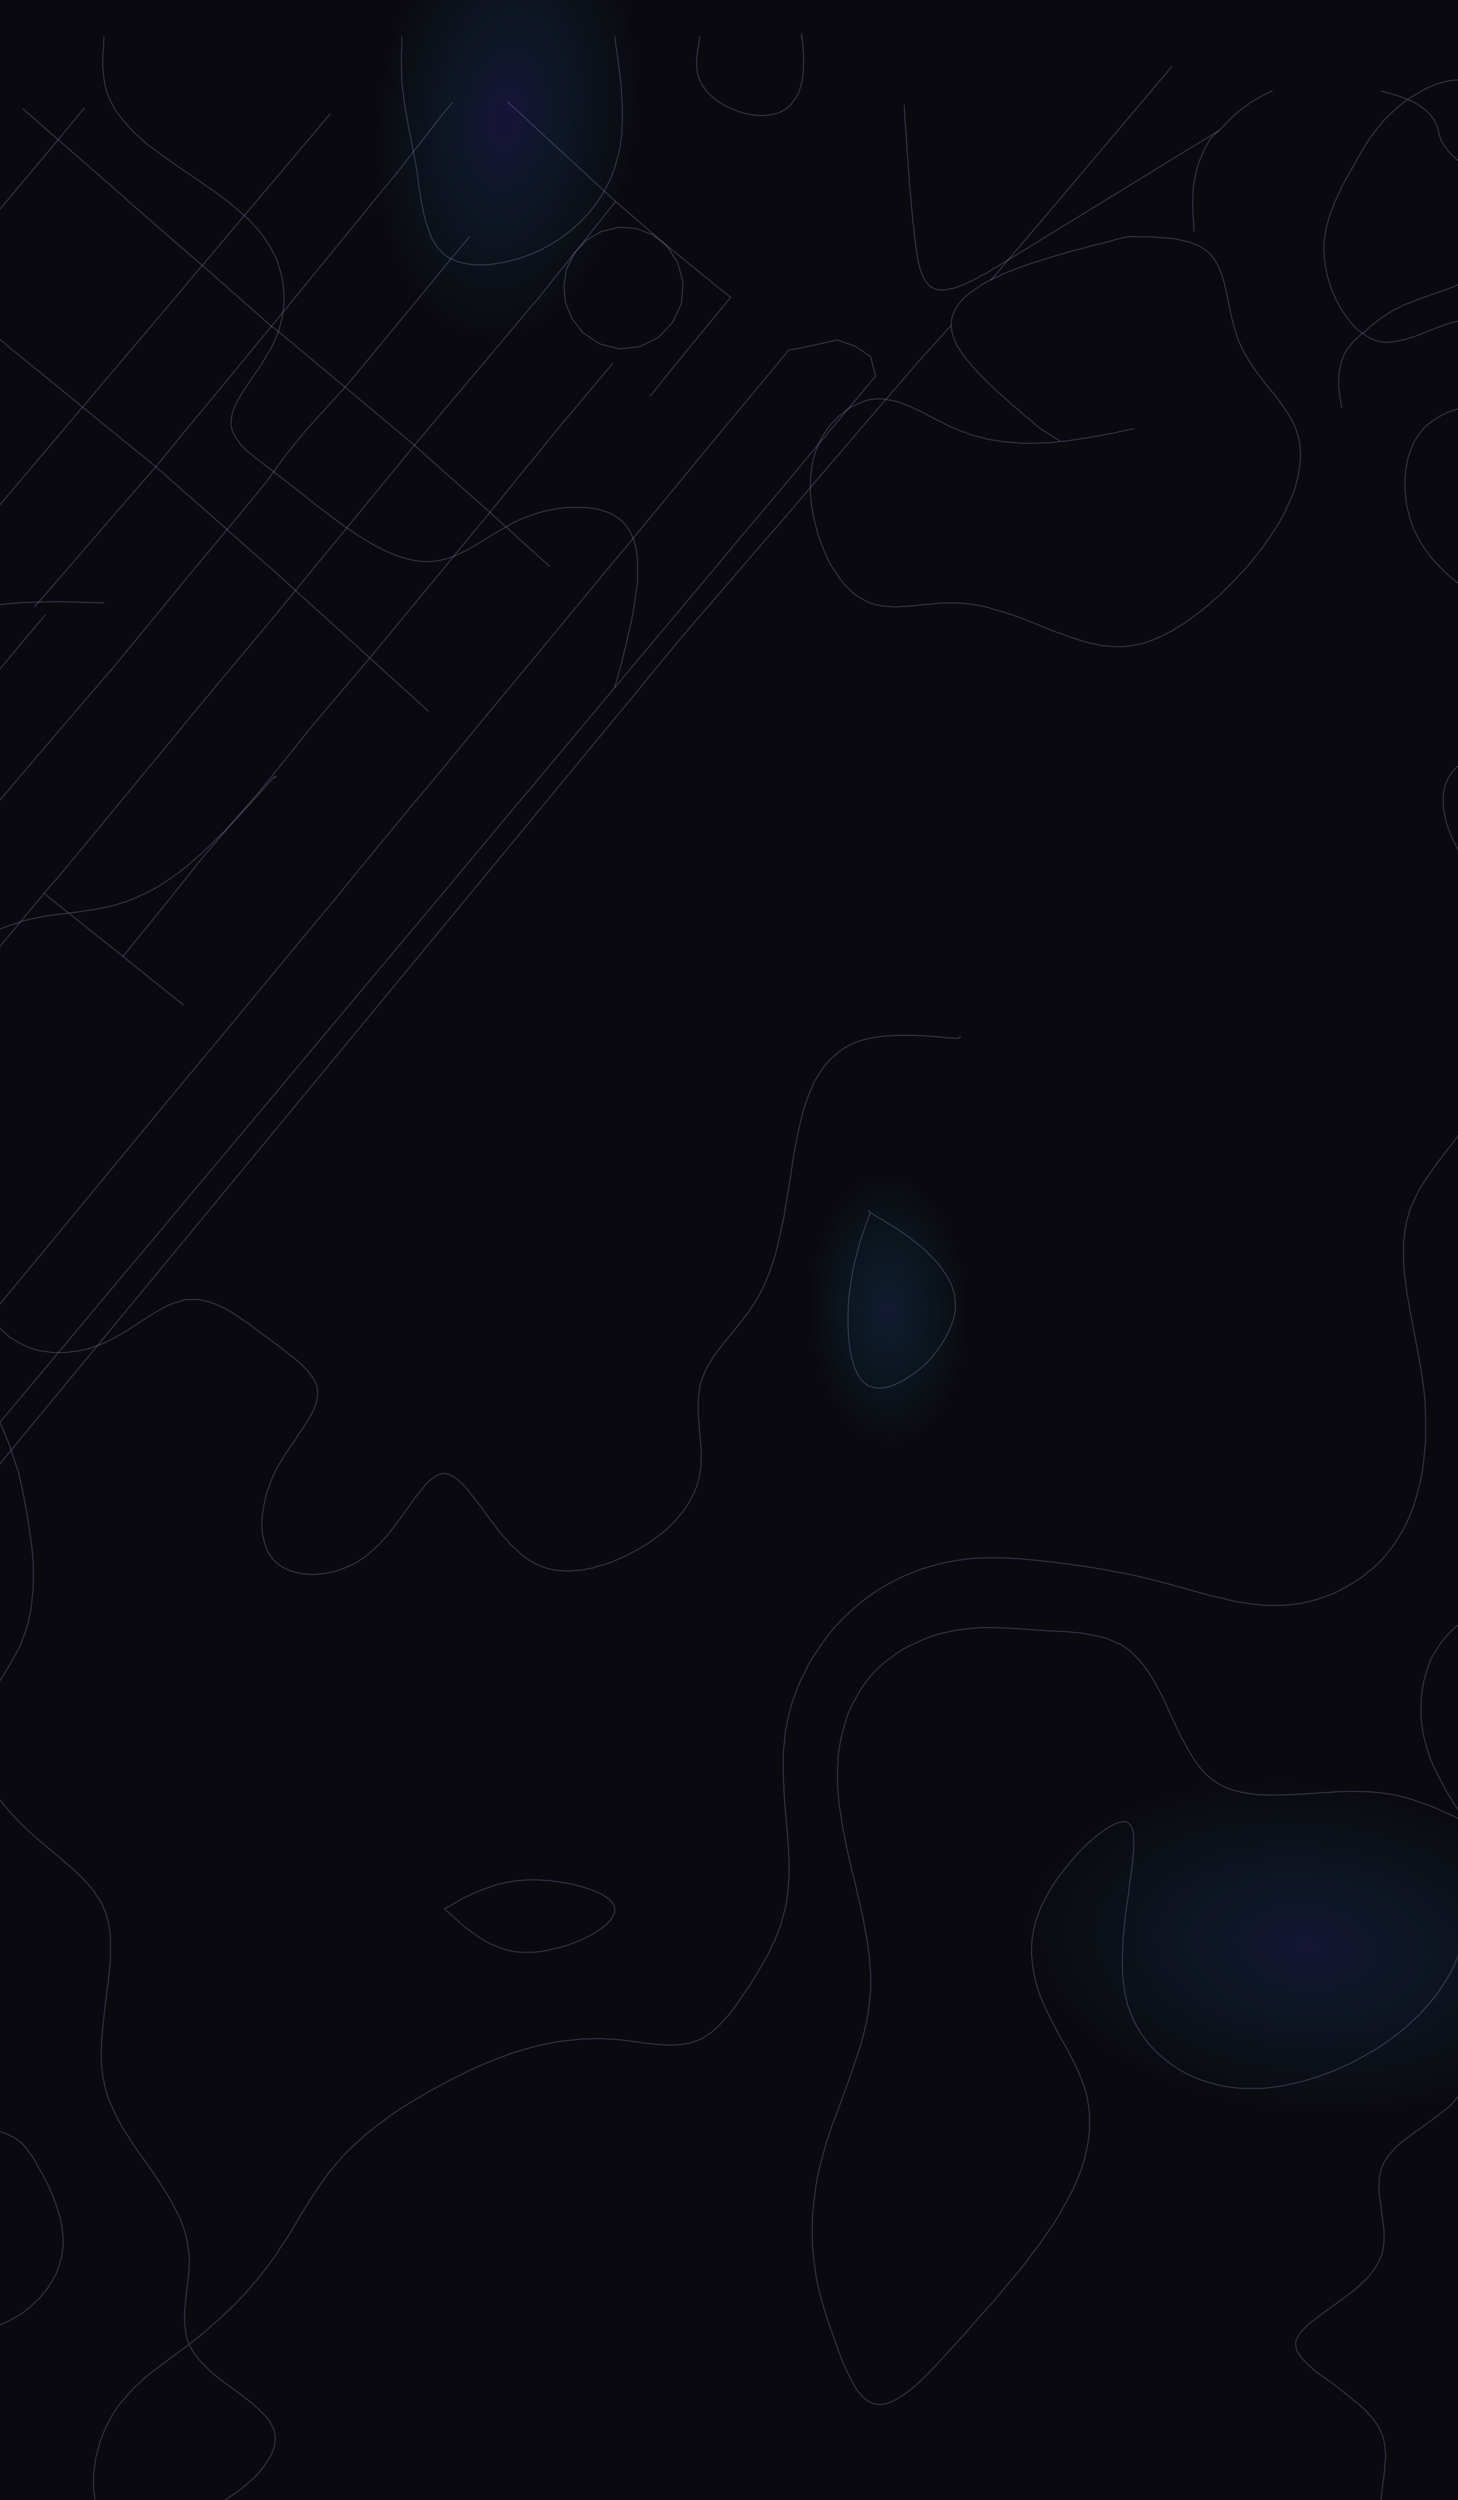 <svg width="1440" height="2469" viewBox="0 0 1440 2469" fill="none" xmlns="http://www.w3.org/2000/svg">
<rect width="1440" height="2469" fill="white"/>
<g clip-path="url(#clip0_42_12)">
<rect width="1440" height="2469" fill="white"/>
<rect width="1440" height="2469" fill="#0B0910"/>
<rect width="1440" height="2469" fill="url(#paint0_radial_42_12)" fill-opacity="0.2"/>
<rect width="1440" height="2469" fill="url(#paint1_radial_42_12)" fill-opacity="0.2"/>
<rect width="1440" height="2469" fill="url(#paint2_radial_42_12)" fill-opacity="0.2"/>
<path d="M978.931 276.342L996.261 255.92L1027.53 219.314L1157.5 65.569" stroke="#9DA3D7" stroke-opacity="0.3" stroke-width="0.96" stroke-miterlimit="10" stroke-linecap="round" stroke-linejoin="round"/>
<path d="M-301.182 1810.33L523.093 811.56L532.888 799.615L603.713 713.687L607.103 709.449L625.186 687.871L645.153 663.21L674.537 627.76L691.113 608.493L700.154 598.09L748.375 541.832L775.5 510.621L822.213 455.904L859.509 412.362L896.052 369.977L906.223 358.031L925.813 336.453L939.375 321.425" stroke="#9DA3D7" stroke-opacity="0.3" stroke-width="0.96" stroke-miterlimit="10" stroke-linecap="round" stroke-linejoin="round"/>
<path d="M532.135 294.067L523.093 304.471L468.091 369.976L439.084 404.27L409.322 439.72L396.137 455.904L355.074 505.996L325.689 541.832L291.784 583.062L271.064 608.493L254.865 627.76L186.678 709.449L183.287 713.687L178.013 720.238" stroke="#9DA3D7" stroke-opacity="0.3" stroke-width="0.96" stroke-miterlimit="10" stroke-linecap="round" stroke-linejoin="round"/>
<path d="M181.027 992.278L155.41 971.856L121.504 944.498L102.668 929.47L48.043 885.928L43.522 882.075" stroke="#9DA3D7" stroke-opacity="0.3" stroke-width="0.96" stroke-miterlimit="10" stroke-linecap="round" stroke-linejoin="round"/>
<path d="M44.652 607.337L27.323 627.76L18.658 638.164L-44.255 713.687L-65.352 738.734L-85.695 763.009" stroke="#9DA3D7" stroke-opacity="0.3" stroke-width="0.96" stroke-miterlimit="10" stroke-linecap="round" stroke-linejoin="round"/>
<path d="M178.013 720.238L112.463 799.615L102.668 811.56L58.968 864.35L43.522 882.075L40.508 885.928L18.658 912.131L-31.07 971.856L-65.352 1013.09L-66.482 1014.63L-102.271 1057.78L-149.361 1114.43L-173.849 1143.71L-193.815 1167.99" stroke="#9DA3D7" stroke-opacity="0.3" stroke-width="0.96" stroke-miterlimit="10" stroke-linecap="round" stroke-linejoin="round"/>
<path d="M-267.276 1105.56L-233.371 1065.49L-226.967 1057.78L-154.259 971.856L-149.361 966.076L-81.551 885.928L-76.277 879.378L-65.352 866.662L-8.089 799.615L18.658 768.018L64.995 713.687L102.668 669.76L109.449 662.054" stroke="#9DA3D7" stroke-opacity="0.3" stroke-width="0.96" stroke-miterlimit="10" stroke-linecap="round" stroke-linejoin="round"/>
<path d="M391.993 170.763L369.389 198.121L355.074 215.846L299.318 284.049L271.064 318.728L268.05 322.196L228.871 369.977L186.678 420.84L158.046 455.904L153.902 460.914L102.668 519.869L83.832 541.832L34.48 598.86" stroke="#9DA3D7" stroke-opacity="0.3" stroke-width="0.96" stroke-miterlimit="10" stroke-linecap="round" stroke-linejoin="round"/>
<path d="M-35.214 539.906L18.658 476.327L21.295 473.244L35.987 455.904L81.571 401.959L102.668 376.913L108.695 369.977L181.403 284.049L186.678 277.498L199.863 262.085L253.735 198.121L258.255 192.727L271.064 177.699L326.066 112.579" stroke="#9DA3D7" stroke-opacity="0.3" stroke-width="0.96" stroke-miterlimit="10" stroke-linecap="round" stroke-linejoin="round"/>
<path d="M422.885 702.128L365.246 649.723L355.074 640.476L341.135 627.76L291.784 583.062L271.064 564.181L245.447 541.832L224.35 522.951L186.678 489.813L153.903 460.914L147.875 455.904L102.668 419.298L81.571 401.959L42.392 369.977L18.658 350.71L7.733 341.848L-58.947 284.049L-62.338 280.966L-65.352 278.269L-127.135 218.929L-149.361 201.204L-153.882 198.121L-203.61 158.433L-233.371 132.616L-257.105 111.808H-257.482" stroke="#9DA3D7" stroke-opacity="0.3" stroke-width="0.96" stroke-miterlimit="10" stroke-linecap="round" stroke-linejoin="round"/>
<path d="M446.618 101.404L439.084 110.652L437.954 111.808L391.993 170.763" stroke="#9DA3D7" stroke-opacity="0.3" stroke-width="0.96" stroke-miterlimit="10" stroke-linecap="round" stroke-linejoin="round"/>
<path d="M463.571 233.956L439.084 263.241L422.131 284.049L355.074 365.353L351.307 369.977L340.758 382.307L301.956 425.078L281.612 450.124L277.468 455.904L271.064 464.767L262.399 476.712L224.35 522.951L208.528 541.832L186.678 568.034L137.703 627.76L109.449 662.054" stroke="#9DA3D7" stroke-opacity="0.3" stroke-width="0.96" stroke-miterlimit="10" stroke-linecap="round" stroke-linejoin="round"/>
<path d="M642.139 391.169L659.091 369.976L691.113 330.673L721.628 293.682L709.573 284.049L691.113 269.021L657.961 242.048L607.857 198.892L607.103 198.121L523.093 120.67L513.675 111.808L501.243 100.634" stroke="#9DA3D7" stroke-opacity="0.3" stroke-width="0.96" stroke-miterlimit="10" stroke-linecap="round" stroke-linejoin="round"/>
<path d="M610.494 224.323L627.823 225.479L644.022 231.644L657.961 242.048L669.263 259.003L674.537 279.039L674.16 284.049L673.03 299.847L664.366 318.343L650.05 333.37L631.967 342.233L611.624 344.545L607.103 343.389L592.034 339.536L575.082 327.976L564.91 314.489L558.506 299.076L556.999 284.049V282.122L559.636 265.553L567.17 250.14L578.849 237.424L593.918 228.562L607.103 225.479L610.494 224.323Z" stroke="#9DA3D7" stroke-opacity="0.3" stroke-width="0.96" stroke-miterlimit="10" stroke-linecap="round" stroke-linejoin="round"/>
<path d="M-294.401 1755.99V1745.59L-295.531 1659.66L-295.908 1639.24L-240.529 1573.74L-233.371 1565.26L-168.198 1487.42L-149.361 1465.46L-95.866 1401.49L-65.352 1365.66L-23.158 1315.57L-22.028 1314.41L18.658 1265.09L48.043 1229.64L102.668 1163.36L118.867 1143.71L186.678 1061.64L190.068 1057.78L261.269 971.856L271.064 959.911L332.47 885.928L355.074 858.185L403.295 799.615L439.084 756.844L474.496 713.687L523.094 655.118L545.697 627.76L607.103 553.392L616.898 541.832L687.723 455.904L691.113 451.666L758.924 369.977L775.5 349.94L778.89 345.701L790.569 343.774L827.111 335.683L844.44 341.848L859.509 351.866L859.886 352.252L864.407 369.977L864.783 371.518L859.509 377.683L793.959 455.904L775.5 478.253L722.005 541.832L691.113 578.823L650.05 627.76L607.103 679.008L578.095 713.687L523.094 779.578L506.141 799.615L439.084 880.148L434.186 885.928L362.232 971.856L355.074 980.333L290.277 1057.78L271.064 1080.9L218.323 1143.71L186.678 1181.47L146.368 1229.64L102.668 1281.66L74.413 1315.57L18.658 1382.23L2.459 1401.49L-65.352 1482.41L-69.496 1487.42L-141.45 1573.74L-149.361 1582.98L-213.405 1659.66L-233.371 1683.55L-285.359 1745.59L-294.401 1755.99Z" stroke="#9DA3D7" stroke-opacity="0.3" stroke-width="0.96" stroke-miterlimit="10" stroke-linecap="round" stroke-linejoin="round"/>
<path d="M605.22 358.802L595.801 369.977L549.841 424.693L524.6 455.905L523.093 457.446L483.914 505.997L454.153 541.832L439.084 560.328L383.328 627.76L365.246 649.724L355.074 661.669L310.997 713.688L304.969 721.009L271.064 763.395L254.112 784.202L240.549 799.615L198.356 848.937L186.678 863.58L168.972 885.928L121.504 944.498" stroke="#9DA3D7" stroke-opacity="0.3" stroke-width="0.96" stroke-miterlimit="10" stroke-linecap="round" stroke-linejoin="round"/>
<path d="M542.683 559.172L523.47 541.832L523.094 541.447L483.914 505.997L439.084 466.308L427.405 455.904L409.322 439.721L355.074 394.252L340.758 382.307L326.066 369.977L271.064 324.123L268.05 322.196L224.727 284.049L199.863 262.085L186.678 250.911L126.025 198.121L123.765 195.809L102.668 177.313L57.461 138.01L27.7 111.808L22.802 107.569" stroke="#9DA3D7" stroke-opacity="0.3" stroke-width="0.96" stroke-miterlimit="10" stroke-linecap="round" stroke-linejoin="round"/>
<path d="M-177.993 418.913L-149.361 385.775L-135.799 369.976L-116.963 348.013L-65.352 284.434L-64.975 284.049L-62.338 280.966L6.98 198.121L18.658 184.249L57.461 138.01L78.934 111.808L83.455 106.799" stroke="#9DA3D7" stroke-opacity="0.3" stroke-width="0.96" stroke-miterlimit="10" stroke-linecap="round" stroke-linejoin="round"/>
<path d="M607.857 198.892L607.103 200.048L567.17 250.14L540.046 284.049L532.135 294.067" stroke="#9DA3D7" stroke-opacity="0.3" stroke-width="0.96" stroke-miterlimit="10" stroke-linecap="round" stroke-linejoin="round"/>
<path d="M-170.458 2142.86L-168.574 2137.08L-166.691 2131.3L-164.807 2125.52L-163.677 2122.82L-162.547 2120.13L-161.417 2117.82L-160.286 2115.12L-159.156 2112.81L-157.649 2110.49L-156.519 2108.18L-155.012 2106.26L-153.505 2104.33L-151.998 2102.4L-150.492 2100.86L-148.608 2099.32L-146.724 2097.78L-144.841 2096.62L-142.957 2095.85L-140.697 2095.08L-138.436 2094.31L-136.176 2093.54L-133.916 2093.15L-131.655 2092.77L-129.018 2092.38H-126.758H-124.121H-121.484H-118.847L-115.833 2092.77H-113.196L-110.182 2093.15L-104.531 2093.93L-98.503 2094.7L-92.853 2095.85L-80.421 2097.78L-74.393 2098.93L-67.989 2099.71L-61.961 2100.09L-55.934 2100.86H-49.906L-43.878 2101.25H-37.851L-32.2 2101.63H-26.549L-20.898 2102.02L-15.624 2102.4L-12.987 2102.79L-10.35 2103.17L-7.713 2103.56L-5.076 2103.94L-2.815 2104.33L-0.178 2105.1L2.082 2105.49L4.343 2106.26L6.98 2107.41L8.863 2108.18L11.124 2109.34L13.384 2110.49L15.268 2111.65L17.528 2113.19L19.412 2114.73L21.295 2116.27L23.179 2118.2L24.686 2120.13L26.569 2122.05L28.076 2124.37L29.583 2126.68L31.467 2128.6L32.974 2131.3L34.481 2133.61L37.118 2138.62L40.132 2143.63L42.769 2148.64L45.406 2154.04L48.043 2159.05L50.303 2164.44L52.563 2169.83L54.824 2175.23L56.331 2180.62L58.214 2186.02L58.968 2188.72L59.721 2191.41L60.098 2194.11L60.851 2196.81L61.228 2199.5L61.605 2202.2L61.982 2204.9V2207.6L62.358 2210.29V2212.99V2215.69V2218L61.982 2220.7L61.605 2223.4L61.228 2226.09L60.851 2228.79L60.098 2231.1L59.344 2233.8L58.591 2236.5L57.838 2239.19L56.707 2241.51L55.954 2244.2L54.824 2246.51L53.317 2248.83L52.187 2251.52L50.68 2253.84L49.173 2256.15L47.666 2258.46L46.159 2260.77L44.276 2263.08L42.392 2265.01L40.885 2267.32L39.001 2269.63L36.741 2271.56L34.857 2273.49L32.597 2275.41L30.713 2277.34L28.453 2279.27L26.193 2280.81L23.932 2282.74L21.672 2284.28L19.412 2285.82L16.774 2287.36L14.514 2288.9L11.877 2290.06L9.617 2291.6L6.98 2292.75L4.343 2293.91L1.706 2295.07L-0.932 2295.84L-3.569 2296.99L-6.206 2297.76L-8.843 2298.53L-11.857 2299.3L-14.494 2300.07L-17.131 2300.46L-20.145 2301.23L-22.782 2301.62L-25.795 2302L-28.433 2302.39H-31.446L-34.083 2302.77H-37.097H-40.111H-42.748H-45.762L-48.399 2302.39L-51.413 2302L-54.427 2301.62L-57.064 2301.23L-60.078 2300.85L-63.091 2300.46L-65.728 2299.69L-68.742 2298.92L-71.379 2298.15L-74.393 2297.38L-77.03 2296.22L-80.044 2295.45L-82.681 2294.3L-85.318 2293.14L-88.332 2291.98L-90.969 2290.44L-93.606 2289.29L-96.243 2287.74L-98.88 2286.2L-101.517 2284.66L-104.154 2282.74L-106.791 2281.19L-109.052 2279.27L-111.689 2277.34L-113.949 2275.41L-116.586 2273.49L-118.847 2271.18L-121.107 2268.86L-123.367 2266.94L-125.628 2264.24L-127.888 2261.93L-130.148 2259.62L-132.409 2256.92L-134.292 2254.22L-136.176 2251.52L-138.436 2248.44L-140.32 2245.74L-142.204 2242.66L-143.711 2239.58L-145.594 2236.5L-147.101 2233.41L-148.985 2229.95L-150.492 2226.86L-151.998 2223.4L-153.129 2219.93L-154.636 2216.07L-156.142 2212.61L-157.273 2209.14L-158.403 2205.28L-159.533 2201.82L-160.663 2198.35L-161.417 2194.5L-162.547 2191.03L-163.3 2187.56L-164.054 2184.09L-164.807 2180.62L-165.561 2177.16L-166.314 2174.07L-167.067 2170.99L-167.444 2167.91L-168.198 2164.83L-168.574 2162.13L-168.951 2159.43L-169.328 2157.12L-169.705 2154.81L-170.081 2152.5V2151.72V2150.57V2149.8L-170.458 2149.03V2147.87V2147.1V2146.72V2145.94V2145.56V2144.79V2144.4V2144.02V2143.63V2143.25V2142.86ZM-170.458 2142.86L-170.081 2143.25V2143.63L-169.705 2144.02V2144.79L-169.328 2145.56" stroke="#9DA3D7" stroke-opacity="0.3" stroke-width="0.96" stroke-miterlimit="10" stroke-linecap="round" stroke-linejoin="round"/>
<path d="M18.658 1455.06L22.049 1470.85L25.062 1486.27L27.7 1501.68L28.83 1509.39L29.96 1517.09L31.09 1524.8L31.844 1532.51L32.597 1540.21L32.974 1547.92V1555.24V1562.95L32.597 1570.27L31.844 1577.59L31.09 1584.91L29.96 1592.23L28.453 1599.55L26.569 1606.49L24.309 1613.81L22.802 1617.28L21.672 1620.75L20.165 1624.21L18.658 1627.68L14.891 1634.23L11.124 1641.17L7.356 1647.72L-0.932 1661.2L-5.075 1667.76L-9.219 1674.31L-12.61 1681.24L-14.494 1684.32L-16 1687.79L-17.507 1691.26L-18.638 1694.34L-20.145 1697.81L-20.898 1701.28L-22.028 1704.75L-22.782 1707.83L-23.158 1711.3L-23.535 1714.76V1718.23V1721.7L-23.158 1725.17L-22.782 1728.64L-22.028 1732.1L-21.275 1735.57L-20.145 1739.04L-19.014 1742.89L-17.884 1746.36L-16.377 1749.83L-14.87 1753.3L-12.987 1756.77L-11.48 1759.85L-9.219 1763.32L-7.336 1766.78L-5.075 1770.25L-2.815 1773.33L-0.555 1776.8L4.719 1783.35L9.994 1789.52L15.644 1795.68L21.295 1801.46L27.323 1807.24L33.35 1812.64L39.378 1818.03L45.406 1823.04L51.81 1828.44L57.838 1833.45L63.489 1838.45L69.139 1843.08L74.79 1848.09L80.064 1853.1L84.962 1858.49L87.222 1861.19L89.483 1863.5L91.743 1866.2L93.627 1868.9L95.51 1871.98L97.394 1874.68L99.278 1877.37L100.784 1880.46L101.915 1883.54L103.421 1886.23L104.552 1889.32L105.305 1892.79L106.435 1895.87L107.189 1899.34L107.565 1902.42L108.319 1905.89L108.696 1909.35L109.072 1912.82V1916.29V1920.14V1927.08V1934.79L108.319 1942.11L107.565 1949.81L106.812 1957.91L105.682 1965.61L103.798 1981.41L101.915 1997.59L101.161 2005.3L100.408 2013.39L100.031 2021.1V2028.81V2036.51L100.408 2040.37L100.784 2044.22L101.161 2048.07L101.915 2051.93L102.668 2055.39L103.421 2059.25L104.175 2062.71L105.305 2066.18L106.435 2070.04L107.565 2073.5L109.072 2076.97L110.579 2080.44L113.593 2086.99L116.984 2093.93L120.751 2100.48L124.895 2107.03L129.039 2113.58L133.183 2120.13L137.703 2126.29L146.745 2139.01L155.41 2151.72L159.554 2158.28L163.698 2164.83L167.841 2171.38L171.232 2177.93L174.623 2184.48L178.013 2191.03L179.143 2194.5L180.65 2197.96L181.78 2201.43L182.911 2204.9L183.664 2208.37L184.794 2211.84L185.171 2215.3L185.924 2219.16L186.301 2222.62L186.678 2226.48L187.054 2230.33V2233.8L186.678 2237.65V2241.51L185.924 2249.21L184.041 2265.01L183.287 2272.72L182.534 2280.42V2284.28L182.157 2288.13V2291.6L182.534 2295.45L182.911 2298.92L183.287 2302.77L184.041 2306.24L184.794 2309.71L185.924 2312.79L187.431 2316.26L188.938 2319.34L190.822 2322.42L193.082 2325.51L195.342 2328.59L197.98 2331.67L200.617 2334.37L203.254 2337.07L206.267 2340.15L209.281 2342.85L212.295 2345.54L218.699 2350.55L225.48 2355.56L232.262 2360.57L239.043 2365.58L245.447 2370.59L248.461 2372.9L251.098 2375.21L254.112 2377.91L256.749 2380.22L259.386 2382.92L261.646 2385.23L263.906 2387.93L265.79 2390.24L267.297 2392.94L268.804 2395.64L269.934 2397.95L271.064 2400.65L271.441 2403.73L271.818 2406.43V2409.12L271.441 2412.21L271.064 2414.9L270.311 2417.98L269.181 2420.68L268.05 2423.76L266.544 2426.46L264.66 2429.54L262.776 2432.63L260.893 2435.32L258.256 2438.41L255.995 2441.49L253.358 2444.19L250.344 2447.27L247.331 2449.97L244.317 2452.66L240.926 2455.36L237.536 2458.44L233.768 2461.14L230.001 2463.45L226.234 2466.15L222.467 2468.85L218.323 2471.16L214.555 2473.47L210.411 2475.78L205.891 2478.1L201.747 2480.02L197.603 2482.33L193.082 2484.26L188.938 2486.19L184.417 2487.73L179.897 2489.66L175.753 2490.81L171.232 2492.35L166.711 2493.51L162.567 2494.66L158.423 2495.82L153.903 2496.59L149.759 2497.36L145.615 2497.75L141.847 2498.13L137.703 2498.52H133.936H130.169L126.778 2498.13L123.011 2497.36L119.997 2496.59L116.607 2495.82L113.593 2494.66L110.956 2493.12L108.319 2491.58L105.682 2489.66L103.421 2487.73L101.538 2485.42L99.654 2482.72L98.147 2480.02L96.64 2476.94L95.51 2473.86L94.38 2470.39L93.627 2466.92L93.25 2463.07L92.496 2459.6V2455.36L92.12 2451.51L92.496 2447.66V2443.42L92.873 2439.18L93.627 2434.94L94.003 2430.7L94.757 2426.46L95.887 2422.22L97.017 2417.98L98.147 2414.13L99.278 2409.89L100.784 2406.04L102.291 2402.19L103.798 2398.33L105.682 2394.48L107.565 2391.01L109.449 2387.54L111.333 2384.08L113.593 2380.99L115.477 2377.91L117.737 2374.83L119.997 2371.75L122.634 2369.05L127.532 2363.27L132.429 2357.87L138.08 2352.86L143.354 2347.86L149.005 2343.23L155.033 2338.61L160.684 2334.37L184.794 2316.64L190.445 2312.02L196.473 2307.4L202.124 2302.77L207.774 2297.76L213.425 2292.75L219.076 2287.74L224.35 2282.74L229.624 2277.73L234.899 2272.33L240.173 2266.94L245.07 2261.54L249.968 2255.76L254.865 2249.98L259.386 2244.2L263.906 2238.42L268.427 2232.26L272.571 2226.48L276.715 2219.93L280.859 2213.76L285.003 2207.6L300.449 2181.78L308.36 2169.06L312.504 2162.9L316.648 2156.73L320.792 2150.95L325.313 2144.79L329.833 2139.39L334.731 2133.61L339.628 2128.22L344.902 2122.83L350.177 2117.82L355.827 2112.81L361.102 2107.8L367.129 2103.17L372.78 2098.55L378.808 2094.31L384.835 2089.69L390.863 2085.45L397.267 2081.21L403.672 2077.36L409.699 2073.5L416.48 2069.65L422.885 2065.8L429.289 2062.33L442.851 2055.01L456.036 2048.46L462.818 2044.99L469.599 2041.91L476.38 2038.82L483.161 2036.13L489.942 2033.43L497.1 2030.73L503.881 2028.03L511.038 2025.72L517.819 2023.8L524.977 2021.87L532.135 2019.94L539.293 2018.4L546.827 2016.86L553.985 2015.7L561.143 2014.93L568.677 2014.16L576.212 2013.39H583.746L591.281 2013.01L598.815 2013.39L606.35 2013.78L614.261 2014.55L629.707 2016.48L637.618 2017.63L645.153 2018.4L652.687 2019.17H656.454L660.222 2019.56H663.989L667.379 2019.17H670.77L674.537 2018.79L677.928 2018.02L681.318 2017.63L684.709 2016.48L687.723 2015.32L690.736 2014.16L694.127 2012.62L697.141 2010.7L699.778 2008.77L702.792 2006.84L705.429 2004.53L708.066 2002.22L710.703 1999.52L713.34 1996.82L715.977 1993.74L718.614 1991.04L720.874 1987.96L725.772 1981.8L730.293 1975.25L734.813 1968.69L739.334 1962.14L743.478 1955.59L747.622 1949.04L751.389 1942.49L755.156 1935.94L758.924 1929.39L761.937 1922.46L765.328 1915.91L767.965 1908.97L770.602 1902.42L772.486 1895.48L774.369 1888.55L776.253 1881.23L777.383 1874.29L778.137 1866.97L778.89 1859.65L779.267 1852.33V1845.01V1837.68L778.89 1829.98L778.513 1822.66L777.383 1807.24L774.746 1776.8L773.993 1761.39L773.616 1754.07V1746.36V1738.66V1730.95L774.369 1723.63L775.123 1715.92L775.876 1708.6L777.383 1701.28L778.89 1693.96L780.774 1686.64L783.034 1679.31L785.671 1671.99L788.308 1665.06L791.322 1658.12L794.713 1651.57L798.103 1644.64L801.87 1638.08L806.014 1631.92L810.158 1625.37L814.302 1619.59L818.823 1613.42L823.72 1607.64L828.618 1602.25L833.892 1596.86L839.166 1591.85L844.817 1586.84L850.468 1582.21L856.496 1577.59L862.523 1573.35L868.928 1569.11L875.332 1565.26L881.736 1561.79L888.517 1558.32L895.298 1555.24L902.079 1552.54L908.86 1549.85L916.018 1547.53L923.176 1545.61L930.334 1543.68L937.492 1542.14L944.649 1540.98L952.184 1539.83L959.342 1539.06L966.499 1538.67L974.034 1538.29H981.192H988.726L995.884 1538.67L1003.42 1539.06L1010.58 1539.44L1025.27 1540.98L1039.96 1542.52L1054.65 1544.45L1068.97 1546.38L1083.28 1548.69L1097.98 1551.39L1112.29 1554.08L1126.61 1557.17L1140.92 1560.63L1155.24 1564.49L1184.25 1572.58L1198.56 1576.43L1206.1 1577.97L1213.25 1579.9L1220.41 1581.44L1227.57 1582.6L1235.1 1583.75L1242.26 1584.52L1249.42 1585.3H1256.95H1264.11L1271.27 1584.91L1278.43 1584.14L1282.2 1583.75L1285.96 1582.98L1289.35 1582.21L1293.12 1581.44L1300.28 1579.52L1307.44 1577.2L1314.59 1574.51L1321.37 1571.42L1328.16 1567.96L1334.56 1564.1L1340.96 1560.25L1347.37 1555.63L1350.01 1553.31L1353.02 1551L1356.03 1548.69L1358.67 1545.99L1361.31 1543.68L1363.94 1540.98L1366.58 1538.29L1368.84 1535.59L1371.1 1532.51L1373.36 1529.81L1377.88 1523.64L1381.65 1517.48L1385.42 1511.31L1388.81 1504.76L1391.82 1497.83L1394.84 1490.89L1397.1 1483.95L1399.36 1476.63L1401.24 1469.31L1403.12 1461.61L1404.63 1453.9L1405.76 1446.19L1406.51 1438.49L1407.27 1430.78L1408.02 1422.69V1414.6V1406.5V1398.41L1407.64 1390.32L1407.27 1382.23L1406.51 1374.14L1405.38 1366.04L1404.25 1357.95L1403.12 1349.86L1400.11 1333.68L1397.1 1317.88L1394.08 1302.08L1392.58 1294.37L1391.45 1286.67L1389.94 1279.35L1388.81 1271.64L1388.06 1264.32L1386.92 1257L1386.55 1249.68L1386.17 1242.36V1235.03V1228.1L1386.92 1221.16L1387.68 1214.61L1388.43 1211.14L1388.81 1207.68L1389.56 1204.59L1390.69 1201.13L1391.45 1198.04L1392.58 1194.57L1393.71 1191.49L1395.21 1188.41L1398.23 1181.86L1401.24 1175.69L1405.01 1169.53L1408.78 1163.75L1412.92 1157.58L1417.44 1151.42L1421.96 1145.25L1426.48 1139.09L1431.38 1132.92L1436.28 1126.76L1441.17 1120.21L1446.07 1113.66L1450.97 1107.11L1455.49 1100.17L1460.39 1093.62L1464.91 1086.3L1469.43 1079.36L1473.57 1072.04L1477.72 1064.72L1481.86 1057.4L1485.63 1050.08L1489.02 1042.76L1492.41 1035.44L1495.42 1027.73L1498.06 1020.41L1500.7 1013.09L1502.96 1005.76L1504.84 998.444L1506.35 991.123L1506.72 987.269L1507.48 983.801L1507.85 980.333V976.865L1508.23 973.012V969.544V966.076V962.608L1507.85 959.526L1507.48 956.058L1507.1 952.59L1506.35 949.122L1505.97 946.039L1504.84 942.957L1504.09 939.489L1502.96 936.406L1501.83 933.324L1500.32 930.241L1498.81 927.158L1497.31 924.076L1493.92 918.296L1490.15 912.131L1486.38 906.351L1481.86 900.186L1477.34 894.406L1472.82 888.24L1468.3 882.075L1463.4 875.91L1458.5 869.359L1453.98 862.424L1449.46 855.488L1444.94 848.552L1440.8 840.845L1438.91 836.992L1437.03 833.139L1435.15 829.286L1433.26 825.432L1431.76 821.579L1430.25 817.726L1429.12 813.873L1427.99 810.019L1427.23 806.166L1426.48 802.313L1425.73 798.459L1425.35 794.606V791.138V787.285L1425.73 783.817L1426.1 780.349L1426.86 776.881L1427.99 773.799L1429.49 770.331L1431 767.248L1432.89 764.551L1435.15 761.468L1437.41 758.771L1440.42 756.459L1443.06 753.762L1446.45 751.45L1449.84 749.138L1453.23 746.826L1457 744.514L1460.76 742.587L1464.53 740.275L1468.67 738.349L1476.96 734.495L1485.63 731.027L1493.92 727.174L1502.58 723.706L1510.49 720.238L1514.63 718.312L1518.4 716.385L1522.17 714.844L1525.56 712.917L1528.95 710.99L1531.96 709.064L1534.98 707.137L1537.62 704.825L1540.25 702.899L1542.51 700.587L1544.4 698.275L1545.9 695.963L1547.41 693.651L1548.16 690.954L1548.92 688.256V687.1L1549.29 685.559L1548.92 684.018V682.862L1548.54 681.32V679.779L1547.79 678.238L1547.41 676.696L1546.28 673.614L1544.4 670.146L1542.51 667.063L1540.25 663.595L1537.99 660.513L1535.73 657.045L1533.09 653.962L1527.44 647.797L1522.17 641.632L1516.14 635.852L1510.49 630.457L1504.46 625.063L1498.06 620.054L1492.03 615.044L1486 610.42L1473.2 601.173L1461.14 591.925L1454.74 587.686L1449.08 583.062L1443.06 578.438L1437.41 573.814L1431.76 569.19L1426.48 564.181L1421.58 559.172L1416.69 554.163L1412.17 548.768L1408.02 542.988L1406.14 540.291L1404.25 537.208L1402.37 534.126L1400.49 531.043L1398.98 527.961L1397.47 524.878L1395.97 521.41L1394.46 517.942L1393.33 514.474L1392.2 511.006L1391.45 507.153L1390.32 503.685L1389.56 499.832L1388.81 495.979L1388.43 491.74L1388.06 487.887L1387.68 484.033V479.795V475.942V471.703L1388.06 467.85L1388.43 463.996L1389.19 459.758L1389.94 455.905L1390.69 452.051L1391.82 448.583L1393.33 444.73L1394.46 441.262L1395.97 437.794L1397.85 434.326L1399.73 431.244L1401.99 428.161L1404.25 425.464L1406.51 422.381L1409.15 420.069L1412.17 417.757L1415.18 415.445L1418.19 413.519L1421.21 411.592L1424.6 409.666L1427.99 408.124L1431.38 406.583L1435.15 405.427L1438.54 404.271L1442.3 403.115L1446.07 402.344L1449.46 401.574L1453.23 400.803L1457 400.418L1460.76 400.032L1464.15 399.647L1467.92 399.262H1475.08L1482.24 399.647L1489.77 400.032L1496.93 401.188L1504.09 402.344L1511.62 403.886L1518.78 405.427L1526.31 407.354L1533.85 409.666L1541.01 411.592L1548.54 414.289L1556.07 416.601L1563.61 419.299L1571.14 421.996L1578.3 425.079L1585.84 428.161L1592.99 431.629L1600.15 435.097L1606.93 438.565L1613.71 442.418L1620.49 446.271L1626.9 450.51L1633.3 455.134L1639.33 459.758L1644.98 464.382L1650.26 469.391L1655.53 474.4L1660.43 479.795L1662.69 482.877L1664.95 485.575L1667.21 488.272L1669.09 491.355L1670.98 494.437L1672.86 497.52L1674.74 500.602L1676.25 503.685L1678.13 506.768L1679.26 510.236L1680.77 513.704L1681.9 516.786L1684.16 523.722L1686.42 531.043L1687.93 538.364L1689.44 545.686L1692.45 560.328L1695.09 575.356L1696.97 583.062L1698.85 590.383L1700.74 597.705L1703 604.64L1705.63 611.962L1708.65 618.898L1711.66 625.448L1715.43 632.384L1718.82 638.549L1722.96 645.1L1727.11 651.265L1731.63 657.43L1736.15 663.595L1741.05 669.375L1745.94 675.155L1751.22 680.55L1756.49 685.944L1761.77 691.339L1767.42 696.348L1773.45 701.357L1779.47 706.367L1785.5 710.99L1791.53 715.614L1797.93 719.853L1810.36 728.715L1816.39 732.954L1822.42 737.578L1828.07 742.202L1833.72 746.826L1836.36 749.523L1839 751.835L1841.26 754.532L1843.89 757.23L1846.15 759.927L1848.41 763.01L1850.3 765.707L1852.56 768.789L1855.95 775.34L1859.72 781.89L1863.48 788.441L1865.37 791.524L1867.25 794.992L1869.51 797.689L1872.15 800.771L1874.41 803.854L1877.42 806.551L1880.06 809.249L1882.7 811.946L1888.72 817.34L1900.78 827.359L1906.43 832.368L1909.07 834.68L1911.7 837.377L1914.34 839.689L1916.6 842.387L1918.86 845.084L1920.74 847.781L1922.63 850.479L1924.14 853.176L1925.64 856.258L1926.77 858.956L1927.53 862.038L1928.28 865.121L1928.66 868.204L1929.03 871.671V874.754L1928.66 878.222L1928.28 881.69L1927.9 884.773L1927.15 888.24L1926.4 891.708L1925.27 895.176L1924.14 899.03L1922.63 902.498L1921.12 905.965L1919.61 909.433L1918.11 913.287L1916.22 916.755L1913.96 920.608L1912.08 924.076L1909.82 927.929L1905.3 934.865L1900.4 942.186L1895.13 949.507L1889.85 956.443L1884.2 963.379L1878.55 970.315L1872.9 976.865L1867.25 983.416L1861.6 989.581L1855.95 995.746L1850.3 1001.53L1845.02 1007.31L1839.37 1012.7L1834.1 1018.1L1828.82 1023.1L1823.17 1028.5L1813 1038.52L1802.45 1048.15L1792.28 1058.17L1782.11 1067.8L1772.32 1077.82L1767.04 1082.83L1762.14 1088.22L1757.25 1093.62L1752.35 1099.01L1747.45 1104.79L1742.55 1110.57L1738.03 1116.35L1733.14 1122.52L1728.24 1129.07L1723.72 1135.23L1719.57 1141.79L1715.43 1148.72L1712.04 1155.27L1710.16 1158.74L1708.65 1162.21L1707.14 1165.68L1706.01 1169.14L1704.5 1172.61L1703.37 1176.46L1702.62 1179.93L1701.87 1183.4L1701.11 1186.87L1700.74 1190.34L1700.36 1194.19L1699.98 1197.66V1201.13L1700.36 1204.59L1700.74 1208.06L1701.11 1211.91L1701.49 1215.38L1702.24 1218.85L1703.37 1222.32L1704.13 1226.17L1706.76 1233.11L1709.03 1240.04L1712.04 1247.36L1715.05 1254.3L1718.44 1261.62L1724.85 1275.88L1727.86 1282.81L1730.88 1290.14L1733.51 1297.46L1736.15 1304.39L1738.41 1311.71L1740.29 1319.04L1741.8 1326.36L1742.55 1329.82L1742.93 1333.68L1743.31 1337.53L1743.68 1341V1344.85L1744.06 1348.71L1743.68 1352.56V1356.41L1743.31 1360.26L1742.93 1364.12L1742.18 1367.97L1741.42 1371.82L1740.67 1375.68L1739.54 1379.92L1737.28 1387.62L1735.02 1395.71L1732.38 1403.81L1730.12 1411.51L1728.99 1415.37L1727.86 1419.22L1727.11 1423.07L1726.35 1426.54L1725.6 1430.39L1725.22 1433.86V1437.33L1724.85 1440.8L1725.22 1443.88L1725.6 1447.35L1726.35 1450.43L1727.48 1453.51L1728.61 1456.6L1730.5 1459.29L1732.38 1461.99L1734.64 1464.69L1736.9 1467L1739.54 1469.31L1742.55 1471.62L1745.57 1473.94L1748.96 1475.86L1752.35 1477.79L1755.74 1479.72L1759.51 1481.26L1763.27 1482.8L1767.04 1484.34L1770.81 1485.88L1774.95 1487.04L1778.72 1488.19L1782.86 1488.96L1786.63 1490.12L1790.4 1490.89L1794.17 1491.66L1797.93 1492.43L1805.47 1493.2L1812.62 1493.97H1819.78H1827.32H1834.47L1841.63 1493.2L1848.79 1492.43L1855.95 1491.66L1863.48 1490.51L1870.64 1488.96L1878.17 1487.42L1885.71 1485.88L1893.62 1484.34L1900.78 1482.03L1908.31 1479.72L1915.47 1477.4L1918.86 1475.86L1922.63 1474.71L1926.02 1473.17L1929.03 1471.24L1932.42 1469.7L1935.44 1467.77L1938.83 1465.84L1941.46 1463.92L1944.48 1461.99L1947.12 1459.68L1949.75 1457.37L1952.39 1455.06L1954.65 1452.74L1956.91 1450.05L1958.79 1447.35L1961.05 1444.27L1962.94 1441.57L1964.45 1438.49L1966.33 1435.4L1967.84 1432.32L1969.34 1428.85L1970.47 1425.77L1971.98 1422.3L1973.11 1418.83L1975.37 1411.51L1977.25 1404.19L1979.14 1396.87L1980.64 1389.16L1982.15 1381.46L1984.79 1365.66L1987.43 1349.48L1988.93 1341.77L1990.44 1334.06L1991.95 1326.36L1993.83 1318.65L1996.09 1311.33L1998.35 1304.01L1999.86 1300.54L2000.99 1297.07L2002.49 1293.6L2004.38 1290.52L2005.88 1287.44L2007.77 1283.97L2009.65 1281.27L2011.54 1278.19L2013.8 1275.11L2016.06 1272.41L2018.32 1269.71L2020.58 1267.02L2023.21 1264.7L2025.47 1262.01L2028.49 1259.69L2031.13 1257.38L2036.78 1252.76L2042.8 1248.52L2048.83 1244.28L2055.61 1240.43L2062.02 1236.96L2068.8 1233.49L2075.96 1230.02L2083.11 1226.94L2090.27 1223.86L2097.43 1220.78L2111.74 1215L2126.06 1209.22L2140.38 1203.82L2147.53 1201.13L2154.31 1198.43L2161.47 1196.12L2168.25 1193.8L2175.03 1191.49L2182.19 1189.57L2188.97 1188.02L2196.13 1186.48L2203.29 1184.94L2210.07 1184.17L2217.23 1183.4L2224.39 1182.63L2238.7 1181.86L2253.39 1180.7L2260.93 1179.93L2268.09 1179.16L2275.62 1178.39L2283.15 1176.85L2290.69 1175.31L2298.22 1173L2305.76 1170.68L2313.29 1167.99L2320.83 1164.52L2328.36 1161.05L2335.52 1157.58L2343.05 1153.34L2350.21 1149.11L2357.37 1144.48L2364.15 1139.47L2370.93 1134.46L2377.34 1129.07L2383.36 1123.67L2389.39 1117.89L2395.42 1111.73L2400.69 1105.95L2405.97 1099.78L2410.86 1093.23L2415.01 1086.68L2417.27 1083.6L2419.15 1080.13L2421.04 1077.05L2422.92 1073.58L2424.43 1070.11L2426.31 1067.03L2427.82 1063.56L2428.95 1060.1L2430.08 1056.63L2431.21 1053.16L2432.34 1049.69L2433.09 1046.22L2433.84 1043.14L2434.6 1039.67L2434.98 1036.21L2435.35 1032.74L2435.73 1029.27V1025.8V1022.33L2435.35 1018.87L2434.98 1015.78L2434.6 1012.32L2433.84 1008.85L2433.09 1005.38L2432.34 1001.91L2431.21 998.829L2430.45 995.361L2428.95 991.893L2426.69 985.343L2423.67 978.792L2420.28 971.856L2416.52 965.306L2412.75 958.755L2408.98 951.819L2404.84 945.269L2400.32 938.718L2391.65 925.232L2382.61 911.745L2378.09 905.195L2373.95 898.259L2369.8 891.708L2365.66 884.773L2358.12 871.286L2350.59 857.414L2343.05 844.313L2335.9 830.827L2332.13 824.662L2328.36 818.111L2324.59 811.946L2320.45 805.781L2316.68 799.615L2312.16 793.836L2308.02 788.056L2303.5 782.661L2298.6 777.267L2293.7 772.257L2288.43 767.248L2282.78 762.624L2277.13 758L2271.1 753.762L2265.07 749.523L2258.67 745.67L2252.26 742.202L2245.48 738.734L2238.7 735.651L2231.92 732.954L2224.76 730.257L2217.6 727.945L2210.45 725.633L2202.91 724.092L2195.75 722.55L2188.22 721.009L2180.69 720.238L2173.15 719.468L2165.99 719.082H2158.46L2150.92 719.468L2143.77 719.853L2136.61 721.009L2129.45 722.165L2122.29 723.706L2115.14 725.633L2108.35 727.945L2101.57 730.642L2094.79 733.725L2088.39 736.807L2081.61 739.89L2075.2 743.358L2068.8 747.211L2062.39 751.064L2049.59 758.771L2023.97 774.955L2011.16 783.046L1998.35 791.138L1985.54 799.615L1979.51 803.854L1973.49 808.093L1967.46 812.331L1961.43 816.955L1955.78 821.579L1950.13 826.203L1944.86 831.212L1939.58 836.221L1934.31 841.231L1929.79 846.625L1924.89 852.405L1920.74 857.8L1916.6 863.965L1912.46 869.745L1908.69 876.295L1905.3 882.461L1901.91 889.011L1898.52 895.562L1895.5 902.498L1892.49 909.433L1889.85 916.369L1887.22 923.305L1884.58 930.626L1881.94 937.948L1877.42 952.59L1872.52 967.232L1868 982.26" stroke="#9DA3D7" stroke-opacity="0.3" stroke-width="0.96" stroke-miterlimit="10" stroke-linecap="round" stroke-linejoin="round"/>
<path d="M439.084 1885.08L447.748 1892.79L456.413 1900.49L460.934 1904.35L465.831 1907.81L470.352 1911.28L475.249 1914.36L480.147 1917.45L485.044 1919.76L490.318 1922.07L495.969 1924L501.62 1925.92L507.648 1927.08L513.675 1927.85H520.08H526.861L533.642 1927.08L540.8 1925.92L547.581 1924.38L554.738 1922.46L561.896 1920.53L568.677 1917.83L575.082 1915.13L581.109 1912.05L587.137 1908.97L592.034 1905.5L594.671 1903.96L596.555 1902.03L598.815 1900.49L600.699 1898.57L602.206 1897.02L603.713 1895.1L604.843 1893.56L605.596 1891.63L606.35 1890.09L607.103 1888.16V1886.62V1884.69L606.727 1883.15L606.35 1881.61L605.22 1880.07L604.466 1878.53L602.959 1876.99L601.452 1875.45L599.569 1873.9L597.685 1872.75L595.425 1871.21L593.164 1870.05L590.527 1868.9L587.89 1867.74L582.239 1865.43L575.835 1863.5L569.431 1861.57L562.273 1860.03L555.492 1858.88L547.957 1857.72L540.8 1856.95L533.642 1856.56L526.484 1856.18L519.703 1856.56L512.922 1856.95L506.518 1857.72L500.49 1858.88L494.462 1860.03L488.811 1861.57L483.537 1863.5L478.263 1865.43L472.989 1867.35L467.715 1869.67L457.92 1874.29L448.502 1879.68L439.084 1885.08Z" stroke="#9DA3D7" stroke-opacity="0.3" stroke-width="0.96" stroke-miterlimit="10" stroke-linecap="round" stroke-linejoin="round"/>
<path d="M1868 2701.97L1859.34 2654.96L1855.19 2631.46L1851.43 2607.95L1847.66 2584.45L1844.27 2560.94L1841.26 2537.44L1838.62 2513.93L1836.73 2490.43L1835.23 2466.92L1834.85 2455.36L1834.47 2443.42V2431.86V2419.91L1834.85 2407.97L1835.23 2396.41L1835.98 2384.46L1836.73 2372.52L1837.87 2360.96L1839.37 2349.01L1840.88 2337.07L1842.76 2325.51L1844.65 2313.56L1847.28 2301.62L1849.92 2289.67L1852.93 2277.73L1855.95 2266.17L1859.72 2254.22L1863.48 2242.28L1867.63 2230.33L1872.15 2218.39L1877.04 2206.44L1886.46 2182.55L1891.36 2170.99L1895.88 2159.05L1900.4 2147.49L1904.17 2135.93L1907.56 2124.37L1909.07 2118.59L1910.2 2112.81L1911.33 2107.41L1912.08 2101.63L1912.83 2096.24L1913.21 2090.84L1913.59 2085.06V2079.67L1913.21 2074.27L1912.83 2069.26L1911.7 2063.87L1910.57 2058.48L1909.07 2053.47L1907.18 2048.07L1905.3 2043.06L1903.04 2038.05L1900.4 2033.04L1897.76 2028.03L1892.11 2017.63L1886.46 2007.23L1880.44 1996.82L1874.78 1986.03L1872.15 1980.25L1869.51 1974.47L1867.25 1968.69L1865.37 1962.91L1863.48 1956.75L1861.98 1950.58L1860.85 1944.42L1859.72 1938.25L1858.96 1932.09L1858.58 1925.92L1858.96 1919.76L1859.34 1913.59L1860.09 1907.81L1861.22 1902.03L1863.11 1896.64L1864.99 1891.24L1867.63 1885.85L1870.64 1881.23L1874.03 1876.6L1878.17 1871.98L1882.32 1867.74L1886.84 1863.5L1891.36 1859.65L1896.26 1855.79L1916.6 1840.77L1921.5 1837.3L1926.4 1833.44L1930.92 1829.59L1935.06 1825.74L1939.2 1821.5L1942.59 1817.26L1945.99 1812.64L1948.62 1808.01L1950.88 1803.39L1951.64 1800.69L1952.39 1797.99L1953.14 1795.3L1953.52 1792.6L1953.9 1787.21V1781.04L1953.52 1775.26L1953.14 1769.1L1952.39 1762.93L1950.88 1750.21L1950.13 1744.05L1949.75 1737.88L1949.38 1732.1L1949.75 1726.32L1950.51 1720.54L1950.88 1717.85L1951.64 1715.15L1952.39 1712.45L1953.52 1710.14L1954.65 1707.83L1955.78 1705.13L1957.29 1703.2L1959.17 1700.89L1962.94 1696.65L1967.08 1692.8L1971.6 1689.33L1976.5 1685.86L1982.15 1682.78L1987.8 1680.09L1993.83 1677.77L1999.86 1675.85L2006.26 1673.92L2012.67 1672.76L2019.07 1671.61L2025.47 1670.84L2031.88 1670.07H2037.91H2043.93L2049.96 1670.45L2055.99 1671.22L2061.64 1671.99L2067.29 1673.15L2078.59 1675.46L2100.44 1680.86L2111.74 1683.17L2117.4 1683.94L2123.05 1684.71L2129.07 1685.48L2134.72 1685.86H2140.75H2146.78L2152.81 1685.48L2158.84 1685.09L2164.49 1684.32L2170.51 1683.17L2176.16 1681.63L2181.82 1680.09L2187.47 1678.16L2192.74 1676.23L2198.01 1673.53L2202.91 1670.84L2207.81 1667.75L2212.33 1664.67L2216.85 1660.82L2220.99 1656.97L2225.14 1653.11L2229.28 1648.49L2233.05 1644.25L2236.82 1639.63L2244.35 1629.99L2251.51 1620.36L2258.29 1610.34L2265.07 1600.32L2271.1 1589.92L2274.11 1584.52L2276.75 1579.13L2279.01 1573.74L2281.27 1568.34L2283.15 1562.95L2285.04 1557.55L2286.55 1552.16L2287.68 1546.38L2288.43 1540.6L2289.18 1534.82L2289.56 1529.04V1523.26L2289.18 1511.7L2288.43 1499.75L2287.68 1487.81L2287.3 1475.86V1470.08L2287.68 1463.92L2288.05 1458.14L2288.81 1452.36L2290.31 1446.58L2291.44 1440.41L2294.83 1428.85L2302.74 1406.12L2304.25 1400.34L2306.13 1394.56L2307.26 1389.16L2308.4 1383.38L2309.15 1377.6L2309.53 1372.21V1366.81L2308.77 1361.03L2308.02 1355.64L2306.51 1350.25L2304.63 1344.85L2302.74 1339.46L2300.11 1334.06L2297.47 1328.67L2294.46 1323.66L2291.07 1318.26L2287.3 1313.25L2283.53 1308.25L2279.76 1303.62L2275.62 1298.61L2271.48 1293.99L2266.96 1289.36L2257.91 1280.89L2253.39 1276.65L2248.87 1272.41L2243.98 1268.56L2239.08 1265.09L2234.18 1261.62L2229.28 1258.54L2224.39 1255.84L2219.11 1253.53L2213.84 1251.6L2208.56 1249.68L2203.29 1248.52L2197.64 1247.75L2192.36 1247.36H2186.71L2180.69 1247.75L2175.03 1248.52L2169.38 1249.29L2163.36 1250.83L2157.7 1252.37L2152.05 1254.3L2146.4 1256.23L2140.75 1258.54L2135.1 1261.24L2129.83 1263.93L2124.55 1266.63L2119.28 1269.71L2114 1272.41L2109.11 1275.88L2104.59 1278.96L2100.07 1282.43L2095.92 1286.28L2091.78 1290.52L2088.01 1294.37L2084.62 1299L2081.61 1303.62L2078.59 1308.25L2075.58 1313.25L2072.94 1318.26L2070.68 1323.27L2068.42 1328.67L2066.16 1334.06L2064.28 1339.84L2060.51 1351.02L2057.5 1362.96L2054.48 1374.91L2049.21 1399.57L2044.31 1423.84L2041.67 1435.79L2038.66 1447.73L2035.27 1458.91L2031.13 1470.08L2026.98 1480.87L2022.46 1491.28L2017.19 1501.68L2011.91 1512.08L2005.88 1522.49L1999.86 1532.51L1993.08 1543.29L1985.92 1553.7L1982.15 1558.71L1978.38 1563.72L1974.24 1568.34L1970.1 1572.19L1965.95 1576.05L1961.43 1579.51L1959.17 1581.06L1956.53 1582.21L1954.27 1583.37L1952.01 1584.14L1949.38 1584.91L1947.12 1585.68L1941.84 1586.07L1936.57 1586.45L1931.29 1586.07L1925.64 1584.91L1919.99 1583.75L1914.34 1582.6L1908.31 1580.67L1896.63 1577.2L1884.58 1573.35L1878.55 1571.81L1872.52 1570.65L1866.5 1569.5L1860.47 1568.73L1854.44 1568.34H1848.79H1842.76L1837.11 1568.73L1813.75 1570.27L1802.45 1570.65H1796.8H1791.53L1785.88 1569.88L1780.23 1569.11L1774.95 1567.96L1769.3 1566.41L1764.03 1564.87L1758.38 1562.95L1747.45 1558.71L1725.98 1549.84L1715.05 1545.61L1709.4 1543.68L1703.75 1542.14L1698.1 1540.6L1692.83 1539.44L1687.17 1538.67L1681.52 1537.9L1675.5 1537.51L1669.85 1537.13H1664.19H1658.54L1646.87 1537.9L1635.19 1538.67L1623.51 1540.21L1611.83 1541.75L1600.15 1543.29L1588.1 1545.22L1576.79 1547.15L1565.12 1549.46L1553.44 1552.16L1542.14 1554.85L1530.83 1557.94L1519.91 1561.4L1508.61 1565.26L1498.06 1569.88L1487.51 1574.51L1477.34 1579.51L1467.17 1585.29L1457.37 1591.46L1452.47 1594.93L1447.95 1598.4L1443.43 1601.86L1438.91 1605.72L1434.39 1609.57L1430.25 1613.81L1426.48 1618.05L1422.71 1622.67L1419.7 1627.68L1416.31 1632.69L1413.67 1637.7L1411.41 1643.09L1409.53 1648.87L1407.64 1654.65L1406.14 1660.43L1405.01 1666.6L1404.25 1672.38L1403.5 1678.54V1684.71V1690.87V1697.04L1404.25 1702.82L1405.01 1708.98L1406.14 1714.76L1407.64 1720.54L1409.15 1726.32L1411.04 1731.72L1412.92 1737.5L1415.18 1742.89L1417.82 1748.29L1423.09 1758.69L1428.74 1769.1L1434.77 1779.11L1447.95 1799.15L1432.89 1792.21L1418.19 1785.66L1410.66 1782.58L1402.75 1779.88L1395.21 1777.19L1387.3 1774.88L1379.39 1772.95L1371.1 1771.41L1362.81 1770.25L1354.15 1769.48L1345.48 1769.1H1336.82H1328.16L1319.11 1769.48L1283.7 1771.79L1274.66 1772.18L1266 1772.56H1257.71H1249.42L1241.51 1772.18L1233.6 1771.02L1226.06 1769.87L1218.91 1767.94L1215.14 1766.78L1211.75 1765.63L1208.36 1764.09L1205.34 1762.54L1202.33 1760.62L1199.32 1758.69L1196.3 1756.38L1193.29 1754.07L1190.65 1751.76L1188.01 1749.06L1185.75 1745.98L1183.12 1742.89L1178.6 1736.34L1174.45 1729.41L1170.31 1722.09L1166.16 1714.38L1162.4 1706.67L1158.63 1698.58L1151.09 1682.01L1147.33 1673.92L1143.18 1666.21L1139.04 1658.51L1134.52 1651.57L1129.62 1644.64L1126.98 1641.55L1124.35 1638.47L1121.71 1635.77L1119.07 1633.08L1116.06 1630.38L1113.05 1628.07L1109.65 1625.75L1106.64 1623.83L1102.87 1622.29L1099.48 1620.74L1095.72 1619.2L1091.95 1617.66L1084.41 1615.74L1076.5 1614.19L1068.22 1612.65L1059.55 1611.88L1051.26 1611.11L1033.93 1610.34L1016.98 1609.19L1000.4 1608.03L984.205 1607.26H975.917H968.006L960.095 1608.03L952.184 1608.8L943.896 1609.96L935.984 1611.5L928.073 1613.42L920.162 1615.74L912.251 1618.82L904.716 1622.29L897.182 1625.75L889.647 1629.99L882.866 1634.62L876.085 1639.63L869.681 1645.02L863.653 1650.8L858.002 1657.35L853.105 1663.9L848.584 1670.84L844.44 1678.16L840.673 1685.48L837.282 1693.19L834.645 1701.28L832.385 1709.37L830.501 1717.46L828.994 1725.55L827.864 1733.65L827.488 1742.12L827.111 1750.21V1758.69L827.488 1767.17L828.241 1775.65L828.994 1784.12L830.501 1792.21L831.632 1800.69L833.138 1809.17L836.529 1825.74L840.296 1842.69L844.44 1859.26L848.207 1875.83L851.975 1892.01L854.989 1908.58L856.495 1916.68L857.626 1924.77L858.756 1932.86L859.132 1940.95L859.886 1949.04V1957.13V1965.23L859.132 1973.32L858.379 1981.02L857.249 1989.12L855.742 1996.82L853.858 2004.91L851.975 2012.62L849.714 2020.71L847.077 2028.42L844.44 2036.13L839.166 2051.92L827.488 2083.91L821.46 2099.71L816.186 2115.89L813.925 2123.98L811.665 2132.46L809.405 2140.55L807.521 2149.03L806.014 2157.12L804.884 2165.6L803.754 2174.07L803 2182.55L802.247 2190.64V2199.12V2207.6V2215.69L803 2223.78L803.754 2231.87L804.884 2239.58L806.014 2247.67L807.521 2255.38L809.405 2263.08L811.288 2270.79L813.549 2278.88L816.186 2286.97L818.823 2295.07L821.837 2303.54L824.85 2312.02L827.864 2320.88L831.255 2329.74L835.022 2338.61L839.166 2347.08L841.05 2350.94L843.31 2354.79L845.194 2358.26L847.454 2361.34L850.091 2364.42L852.351 2367.12L854.989 2369.43L857.626 2370.97L860.263 2372.52L862.9 2373.67L865.914 2374.06L868.927 2374.44L871.941 2374.06L874.955 2373.67L877.969 2372.52L881.359 2371.36L884.373 2369.82L887.764 2367.89L891.154 2365.58L894.545 2363.27L898.312 2360.57L901.702 2357.87L905.093 2354.79L908.86 2351.32L916.018 2344.39L923.176 2337.07L930.71 2328.97L937.868 2320.88L952.56 2305.08L966.499 2288.9L980.438 2273.49L993.623 2257.69L1000.03 2249.98L1006.43 2242.66L1012.46 2234.95L1018.11 2227.25L1023.76 2219.93L1029.41 2212.22L1034.31 2204.9L1039.58 2197.58L1044.1 2190.26L1048.63 2182.55L1052.77 2175.23L1056.54 2167.91L1060.3 2160.97L1063.32 2153.65L1066.33 2146.33L1068.97 2139.01L1071.23 2131.69L1072.74 2124.75L1074.24 2117.43L1075.37 2110.11L1076.13 2103.17V2095.85V2088.53L1075.37 2081.59L1074.24 2074.27L1072.74 2066.95L1070.48 2059.63L1067.84 2052.7L1064.82 2045.37L1061.43 2038.05L1057.67 2030.73L1053.9 2023.41L1045.61 2008.77L1037.7 1993.74L1033.93 1986.03L1030.54 1978.33L1027.15 1970.62L1024.51 1962.53L1022.25 1954.44L1020.75 1946.35L1019.62 1938.25L1019.24 1934.01L1018.86 1930.16V1925.92V1921.68L1019.24 1917.45L1019.62 1913.21L1020.37 1908.97L1021.12 1904.73L1022.25 1900.49L1023.38 1895.87L1024.89 1891.63L1026.4 1887.39L1028.28 1882.77L1030.54 1878.53L1032.8 1873.9L1035.06 1869.67L1040.34 1860.8L1046.37 1852.33L1052.77 1844.23L1059.17 1836.14L1065.95 1828.82L1072.74 1821.89L1076.13 1818.8L1079.52 1815.72L1082.91 1813.02L1086.3 1810.33L1089.31 1808.01L1092.33 1806.09L1095.34 1804.16L1098.35 1802.62L1100.99 1801.08L1103.63 1800.31L1105.89 1799.54L1108.15 1799.15L1110.41 1798.77L1111.92 1799.15L1113.8 1799.54L1114.93 1800.69L1116.44 1801.85L1117.19 1803.39L1117.94 1804.93L1118.7 1807.24L1119.45 1809.55L1119.83 1812.25V1814.95V1818.03V1821.5V1824.97L1119.45 1828.82L1119.07 1832.67L1118.7 1836.91L1118.32 1841.15L1117.19 1850.4L1115.68 1860.03L1114.55 1870.05L1113.05 1880.45L1111.54 1891.24L1110.41 1902.03L1109.28 1913.21L1108.9 1924L1108.52 1934.79V1945.57L1108.9 1950.97L1109.28 1955.98L1110.03 1960.99L1110.79 1966L1111.54 1971.01L1112.67 1975.63L1113.8 1980.25L1115.31 1984.49L1117.19 1989.12L1118.7 1993.36L1120.58 1997.21L1122.84 2001.06L1125.1 2004.91L1127.36 2008.77L1130 2012.24L1132.64 2015.7L1135.27 2019.17L1138.29 2022.25L1140.92 2025.34L1144.31 2028.42L1150.72 2033.81L1157.5 2038.82L1164.28 2043.45L1171.81 2047.69L1179.35 2051.15L1186.88 2054.24L1194.79 2056.55L1202.71 2058.86L1210.62 2060.4L1218.53 2061.56L1226.44 2062.33H1234.73H1243.02L1250.93 2061.94L1259.21 2060.79L1267.5 2059.63L1276.17 2057.7L1284.46 2055.78L1292.74 2053.47L1301.41 2050.77L1309.7 2047.69L1318.36 2044.6L1326.65 2040.75L1334.94 2036.9L1342.85 2032.66L1351.14 2028.03L1359.05 2023.41L1366.58 2018.4L1374.12 2013.01L1381.27 2007.61L1388.43 2001.83L1395.21 1995.67L1401.62 1989.5L1407.64 1982.95L1413.3 1976.4L1418.95 1969.46L1423.84 1962.14L1428.36 1955.21L1432.89 1947.5L1436.65 1939.79L1439.67 1932.09L1442.3 1924L1444.56 1915.9L1446.45 1907.43L1447.58 1899.34V1894.71L1447.95 1890.47V1886.23L1447.58 1882L1447.2 1873.13L1446.07 1864.27L1444.56 1855.41L1443.43 1846.55L1442.68 1838.07L1441.93 1829.59V1825.35V1821.5L1442.3 1817.26L1443.06 1813.41L1443.81 1809.55L1444.94 1806.09L1446.07 1802.23L1447.95 1798.77L1450.21 1795.3L1452.47 1792.21L1455.11 1789.13L1458.13 1786.05L1461.52 1783.35L1464.91 1780.66L1468.67 1778.34L1472.44 1776.03L1476.59 1774.1L1480.73 1772.18L1484.87 1770.64L1489.39 1769.1L1493.91 1767.94L1498.44 1767.17L1502.96 1766.4H1507.48H1512H1516.52L1520.66 1767.17L1524.81 1767.94L1528.95 1769.1L1533.09 1771.02L1536.86 1772.95L1540.63 1775.26L1544.02 1777.57L1547.03 1780.27L1550.05 1783.35L1552.68 1786.82L1555.32 1790.29L1557.58 1793.76L1559.09 1797.22L1560.6 1801.08L1561.73 1804.93L1562.86 1808.78L1563.23 1813.02L1563.61 1816.88V1821.11L1563.23 1825.35L1562.48 1829.21L1561.73 1833.44L1560.6 1837.68L1559.47 1841.54L1557.96 1845.78L1556.07 1850.01L1554.19 1853.87L1551.93 1858.11L1549.67 1861.96L1547.03 1865.81L1544.4 1869.67L1541.76 1873.52L1535.73 1880.84L1529.33 1887.78L1522.55 1893.94L1515.39 1900.11L1508.23 1905.89L1501.07 1911.28L1493.91 1916.68L1486.76 1922.07L1479.98 1927.46L1473.57 1932.86L1467.54 1938.25L1464.91 1940.95L1462.27 1943.65L1459.63 1946.73L1457.37 1949.81L1455.49 1952.51L1453.61 1955.98L1451.72 1959.06L1450.21 1962.53L1449.08 1966L1448.33 1969.46L1447.58 1973.32L1447.2 1977.17L1446.82 1981.02V1985.26L1447.2 1993.36L1447.95 2002.22L1450.21 2019.56L1450.97 2028.42V2032.66V2036.9V2041.14L1450.59 2044.99L1449.84 2049.23L1449.08 2053.08L1447.95 2056.93L1446.45 2060.4L1444.56 2063.87L1442.68 2067.34L1440.04 2070.42L1437.41 2073.5L1434.77 2076.59L1431.76 2079.67L1428.74 2082.37L1425.35 2085.06L1418.19 2090.46L1403.5 2101.25L1396.34 2106.26L1389.19 2111.65L1382.4 2117.04L1379.39 2119.74L1376.38 2122.82L1373.74 2125.91L1371.1 2128.6L1369.22 2132.07L1366.96 2135.16L1365.45 2138.62L1363.94 2142.09L1363.19 2145.56L1362.44 2149.41L1362.06 2153.27V2157.12V2161.36V2165.21L1363.19 2173.69L1364.32 2182.55L1365.45 2191.41L1366.58 2199.89L1366.96 2204.51V2208.75V2212.99L1366.58 2217.23L1365.83 2221.08L1365.07 2225.32L1363.57 2229.17L1362.06 2233.03L1359.8 2236.88L1357.54 2240.73L1354.9 2244.2L1351.89 2247.67L1348.88 2251.14L1345.48 2254.22L1342.09 2257.69L1338.33 2260.77L1330.42 2266.94L1322.5 2272.72L1314.59 2278.5L1307.06 2283.89L1299.9 2289.29L1296.51 2291.98L1293.5 2294.29L1290.48 2296.99L1287.85 2299.69L1285.59 2302L1283.7 2304.7L1282.2 2307.01L1280.69 2309.71L1279.93 2312.02L1279.56 2314.72L1279.93 2317.03L1280.31 2319.73L1281.44 2322.04L1282.95 2324.74L1284.83 2327.43L1286.72 2329.74L1289.35 2332.44L1291.99 2335.14L1295 2337.84L1298.02 2340.53L1301.41 2343.23L1305.18 2345.93L1312.71 2351.32L1320.62 2357.1L1328.53 2363.27L1336.07 2369.43L1343.6 2375.6L1346.99 2378.68L1350.38 2382.15L1353.4 2385.62L1356.41 2389.09L1359.05 2392.55L1361.31 2396.02L1363.19 2399.87L1364.7 2403.34L1366.2 2407.2L1366.96 2411.05L1367.71 2414.9L1368.09 2419.14L1368.47 2422.99V2427.23L1367.71 2435.32L1366.96 2443.8L1364.7 2461.14L1363.94 2469.62L1363.57 2478.48V2482.72L1363.94 2486.96L1364.32 2491.2L1365.07 2495.44L1366.2 2499.67L1367.34 2503.91L1368.84 2508.15L1370.35 2512L1372.23 2516.24L1374.12 2520.1L1376.38 2523.95L1378.64 2527.8L1381.27 2531.66L1383.91 2535.12L1386.55 2538.59L1389.56 2542.06L1392.95 2545.14L1395.97 2548.22L1399.36 2551.31L1402.75 2554L1406.51 2556.7L1410.28 2559.01L1414.05 2561.33L1417.82 2563.64L1421.96 2565.56L1426.1 2567.11L1430.25 2568.65L1434.39 2570.19L1438.54 2571.34L1442.68 2572.12L1447.2 2572.89L1451.34 2573.27H1455.87H1460.39L1469.05 2572.89L1477.72 2572.12L1486.38 2570.96L1495.04 2569.8L1503.33 2569.03H1507.1H1511.24H1515.01L1518.78 2569.42L1522.17 2569.8L1525.94 2570.57L1529.33 2571.73L1532.34 2573.27L1535.73 2574.81L1538.75 2576.74L1541.38 2579.05L1544.4 2581.75L1547.03 2584.83L1549.67 2587.53L1552.31 2591L1554.57 2594.46L1559.47 2601.4L1564.36 2609.11L1574.16 2624.13L1579.43 2631.84L1582.07 2635.31L1584.71 2638.39L1587.72 2641.86L1590.73 2644.94L1593.75 2647.64L1597.14 2650.34L1600.53 2652.65L1603.92 2654.57L1607.69 2656.5L1611.83 2657.66L1615.97 2658.81L1620.12 2659.58H1624.64H1629.54H1634.06L1638.95 2659.2L1648.75 2657.66L1658.54 2656.12L1667.96 2654.57L1672.11 2653.8L1676.63 2653.42L1680.77 2653.03L1684.54 2652.65L1687.93 2653.03L1691.32 2653.42L1694.33 2654.19L1696.59 2655.73L1697.72 2656.5L1698.85 2657.27L1699.61 2658.43L1700.36 2659.58L1701.11 2660.74L1701.87 2662.28L1702.62 2665.75L1703 2669.22L1703.37 2673.07L1703 2677.31L1702.62 2681.93L1702.24 2686.94L1701.49 2691.57L1699.98 2701.97" stroke="#9DA3D7" stroke-opacity="0.3" stroke-width="0.96" stroke-miterlimit="10" stroke-linecap="round" stroke-linejoin="round"/>
<path d="M1994.21 595.392V612.347V620.824L1993.83 628.916L1993.08 637.393L1992.7 641.246L1991.95 645.485L1991.57 649.338L1990.82 653.191L1989.69 657.045L1988.93 660.898L1987.8 664.751L1986.3 668.219L1984.79 672.072L1983.28 675.54L1981.4 679.008L1979.51 682.476L1977.63 685.944L1974.99 689.027L1972.73 692.109L1970.1 695.192L1967.46 697.889L1964.45 700.972L1961.43 703.669L1958.04 705.981L1954.65 708.293L1951.26 710.605L1947.87 712.532L1944.1 714.458L1940.33 716L1936.57 717.541L1932.8 718.697L1929.03 719.853L1924.89 720.623L1920.75 721.394L1916.98 722.165L1912.83 722.55L1908.69 722.935H1904.55H1900.4L1896.26 722.55L1892.11 722.165L1888.35 721.394L1884.2 720.623L1880.44 719.853L1876.29 718.697L1872.52 717.541L1868.76 716L1864.99 714.458L1861.6 712.532L1858.21 710.605L1854.82 708.293L1851.43 706.366L1848.04 704.054L1845.02 701.357L1842.01 698.66L1839 695.963L1836.36 693.265L1833.34 690.183L1830.71 687.1L1828.07 684.017L1825.81 680.935L1823.55 677.467L1821.29 674.384L1819.03 670.916L1817.15 667.448L1814.89 663.981L1811.12 656.659L1807.73 649.338L1804.71 641.632L1801.7 633.925L1798.69 626.219L1796.05 618.512L1791.15 602.714L1786.25 586.53L1783.99 578.823L1781.36 571.117L1778.72 563.41L1776.08 555.704L1773.07 548.383L1769.68 541.062L1766.29 534.126L1762.9 527.19L1761.01 524.107L1758.75 520.639L1756.87 517.557L1754.61 514.474L1752.35 511.391L1749.71 508.694L1747.45 505.612L1744.81 502.914L1742.18 500.217L1739.16 497.52L1733.51 492.51L1727.48 487.887L1721.08 483.263L1714.68 479.024L1707.9 474.4L1701.11 470.162L1694.33 465.923L1680.39 457.831L1673.24 453.592L1666.46 448.969L1659.67 444.73L1652.89 440.106L1646.49 435.097L1640.08 430.088L1637.07 427.39L1634.43 424.693L1628.41 419.298L1623.13 413.519L1617.48 407.739L1614.84 405.041L1611.83 402.344L1605.8 397.335L1599.77 392.711L1593.37 388.087L1586.97 383.848L1580.19 379.61L1573.4 375.757L1566.62 371.518L1552.68 363.812L1545.53 359.958L1538.37 355.72L1531.59 351.481L1524.43 346.857L1510.11 337.995L1502.96 333.371L1495.8 329.517L1492.41 327.591L1488.64 325.664L1484.87 323.738L1481.48 322.196L1477.72 320.655L1473.95 319.499L1470.56 318.343L1466.79 317.572L1463.02 316.802L1459.26 316.031L1455.49 315.646H1451.72L1447.95 316.031L1444.19 316.416L1440.04 317.187L1436.28 317.958L1432.51 319.114L1428.36 320.27L1420.83 322.967L1405.01 329.132L1397.47 332.215L1393.33 333.371L1389.56 334.527L1385.79 335.683L1382.03 336.453L1378.26 337.224L1374.87 337.609L1371.1 337.995H1367.34L1363.94 337.609L1360.55 336.839L1357.16 335.683L1353.77 334.141L1350.38 332.215L1347.37 330.288L1343.98 327.976L1340.96 325.664L1337.95 322.967L1335.31 319.884L1332.68 316.416L1330.04 313.334L1327.4 309.481L1325.14 306.013L1322.88 302.159L1320.62 297.921L1318.74 294.067L1316.85 289.829L1314.97 285.59L1313.46 280.966L1312.33 276.728L1310.83 272.104L1310.07 267.865L1308.94 263.241L1308.57 259.003L1307.81 254.764V250.14L1307.44 245.902L1307.81 241.663V237.425L1308.57 233.571L1308.94 229.333L1309.7 225.479L1310.83 221.626L1311.96 217.388L1313.09 213.534L1314.22 209.681L1315.72 206.213L1318.74 198.507L1322.13 191.185L1325.52 183.864L1329.29 176.928L1337.2 163.057L1340.96 156.121L1345.11 149.185L1349.25 142.249L1353.4 135.698L1356.03 132.616L1358.29 129.148L1360.93 126.065L1363.57 122.983L1366.21 119.515L1369.22 116.432L1372.23 113.35L1375.25 110.652L1378.64 107.57L1381.65 104.872L1385.04 102.175L1388.81 99.478L1392.2 97.166L1395.97 94.469L1399.36 92.542L1403.12 90.23L1406.89 88.303L1410.66 86.377L1414.43 84.835L1418.19 83.294L1421.96 82.138L1425.73 80.982L1429.5 80.212L1433.26 79.441L1437.03 79.055H1440.8H1444.19L1447.95 79.441L1451.35 80.212L1454.74 80.982L1458.13 82.138L1461.52 83.294L1464.91 84.835L1467.92 86.377L1471.31 88.303L1474.33 90.615L1477.72 92.542L1480.73 95.239L1483.74 97.551L1486.76 100.248L1493.16 105.643L1499.19 111.808L1511.24 123.753L1517.27 129.919L1523.3 136.084L1529.7 141.864L1536.11 147.258L1542.51 152.653L1549.29 157.277L1552.68 159.589L1556.07 161.515L1559.47 163.827L1562.86 165.754L1566.25 167.295L1570.01 169.222L1573.4 170.763L1577.17 172.304L1580.94 173.846L1584.33 175.387L1588.1 176.543L1591.86 177.699L1595.63 178.855L1599.77 179.626L1603.54 180.396L1607.31 181.167L1611.45 181.938L1615.22 182.708L1623.51 183.479L1631.42 183.864L1639.71 184.25L1655.91 185.02L1664.2 185.406L1672.11 186.176L1675.87 186.947L1679.64 187.332L1683.41 188.103L1687.18 189.259L1690.57 190.415L1694.33 191.571L1697.72 192.727L1701.11 194.653L1704.13 196.58L1707.14 198.507L1710.53 200.819L1713.55 203.131L1716.18 205.442L1719.2 208.14L1721.83 210.837L1724.85 213.92L1730.12 219.7L1735.4 226.25L1745.57 238.966L1750.84 245.516L1756.49 251.682L1761.77 257.847L1767.79 263.241L1773.45 269.021L1779.47 274.416L1791.53 284.434L1803.58 294.838L1815.26 304.857L1821.29 310.251L1826.94 315.646L1832.59 321.426L1838.24 327.206L1843.52 332.985L1848.79 339.151L1853.31 345.701L1857.83 352.252L1862.35 358.802L1866.5 365.738L1870.26 373.059L1873.65 380.381L1877.04 387.702L1880.06 395.023L1883.07 402.729L1885.33 410.436L1887.97 418.142L1889.85 426.234L1891.74 433.941L1893.24 442.033L1896.63 457.831L1899.65 473.629L1901.53 481.336L1903.42 489.042L1905.68 496.749L1908.31 504.456L1909.82 507.923L1911.33 511.777L1912.83 515.245L1914.72 519.098L1916.6 522.566L1918.48 526.034L1920.75 529.502L1922.63 532.97L1924.89 536.438L1927.15 539.52L1929.79 542.988L1932.42 546.071L1934.68 549.153L1937.32 552.236L1940.33 555.319L1942.97 558.016L1945.99 560.713L1948.62 563.796L1951.64 566.108L1954.65 568.805L1961.05 573.814L1967.46 578.438L1974.24 582.677L1980.64 586.915L1994.21 595.392Z" stroke="#9DA3D7" stroke-opacity="0.3" stroke-width="0.96" stroke-miterlimit="10" stroke-linecap="round" stroke-linejoin="round"/>
<path d="M1363.94 89.844L1370.73 91.771L1377.88 93.698L1384.66 96.01L1387.68 97.165L1391.07 98.707L1394.46 99.863L1397.47 101.404L1400.49 103.331L1403.12 105.257L1406.14 107.184L1408.78 109.496L1411.04 111.808L1413.67 114.505L1415.56 117.202L1417.44 120.285L1418.19 121.826L1418.95 123.368L1419.7 125.294L1420.08 126.836L1420.83 130.304L1421.58 133.772L1422.71 136.854L1424.22 139.937L1425.73 143.019L1427.99 145.717L1429.87 148.414L1432.13 151.111L1434.77 153.808L1437.41 156.12L1442.68 161.13L1448.33 165.754L1453.98 170.763L1456.62 173.075L1459.26 175.772L1461.89 178.084L1464.15 180.781L1466.41 183.864L1468.3 186.561L1470.18 189.644L1472.06 192.726L1473.57 195.809L1474.7 199.277L1475.83 202.36L1476.96 205.827L1477.72 209.295L1478.09 213.149L1478.47 216.617V220.085V223.552V227.406L1477.72 230.874L1477.34 234.342L1476.21 237.81L1475.46 240.892L1474.33 244.36L1472.82 247.828L1471.69 250.911L1470.18 254.379L1466.79 260.544L1465.28 263.626L1463.02 266.709L1462.27 267.865L1461.14 269.406L1459.63 270.562L1458.5 271.718L1455.87 273.645L1452.85 275.571L1449.46 277.113L1446.45 278.654L1439.67 281.351L1433.26 284.049L1426.86 286.361L1420.45 288.673L1413.67 290.985L1407.27 293.296L1400.86 295.608L1394.08 298.306L1391.07 299.462L1387.68 300.618L1384.66 302.159L1381.65 303.7L1378.26 305.242L1375.25 306.783L1372.23 308.71L1369.6 310.636L1363.57 314.489L1360.93 316.416L1358.29 318.728L1355.66 320.655L1352.64 322.967L1350.38 325.279L1347.75 327.591L1345.11 329.517L1342.47 331.829L1340.21 334.141L1337.57 336.453L1335.31 338.765L1333.43 341.462L1331.17 343.774L1329.29 346.857L1328.53 348.013L1327.78 349.554L1326.65 352.637L1325.14 356.105L1324.39 359.573L1323.64 363.04L1322.88 366.508L1322.5 370.362L1322.13 373.83V377.683V381.151L1322.5 384.619L1322.88 388.472L1323.26 391.94L1324.01 395.408L1325.14 402.344" stroke="#9DA3D7" stroke-opacity="0.3" stroke-width="0.96" stroke-miterlimit="10" stroke-linecap="round" stroke-linejoin="round"/>
<path d="M859.509 1197.27L850.845 1221.93L847.077 1234.65L843.687 1248.13L842.18 1255.07L841.05 1262.39L839.92 1269.71L838.789 1277.42L838.036 1285.51L837.659 1293.99V1302.47V1310.94L838.036 1319.42L838.789 1327.51L839.92 1335.22L841.803 1342.92L843.687 1349.48L846.324 1355.64L847.831 1358.34L849.338 1360.65L851.221 1362.96L853.105 1364.89L855.365 1366.82L857.249 1368.36L859.886 1369.13L862.146 1369.9L865.16 1370.67H867.797H870.811L873.825 1370.28L876.839 1369.51L879.852 1368.74L886.633 1366.04L893.038 1362.58L899.819 1358.34L906.6 1353.33L913.004 1347.93L919.032 1341.77L924.683 1334.83L929.58 1327.9L934.101 1320.58L937.868 1312.87L940.882 1305.16L942.012 1301.31L942.766 1297.46L943.519 1293.6V1289.75V1285.9L943.142 1282.04L942.766 1278.19L941.635 1274.72L940.505 1270.87L938.998 1267.4L935.231 1260.08L930.71 1253.53L925.813 1246.98L919.785 1240.81L913.758 1234.65L907.353 1229.25L900.572 1223.86L894.168 1219.24L887.764 1214.61L881.359 1210.76L875.708 1207.29L873.071 1205.36L870.434 1203.82L868.174 1202.67L866.29 1201.51L864.03 1200.35L862.523 1199.2L861.016 1198.43L859.886 1197.66L859.133 1196.89L858.379 1196.5L858.002 1196.12V1195.73V1195.35H858.379" stroke="#9DA3D7" stroke-opacity="0.3" stroke-width="0.96" stroke-miterlimit="10" stroke-linecap="round" stroke-linejoin="round"/>
<path d="M1047.5 435.868L1034.69 427.776L1027.91 423.537H1027.53L1027.15 423.152L1026.4 422.381L1024.89 421.225L1022.25 418.913L1016.6 413.904L1010.58 409.28L1005.3 404.271L999.651 399.647L994 394.638L988.726 390.014L986.089 387.702L983.829 385.39L981.192 383.078L978.931 380.766L976.294 378.454L974.034 376.142L971.773 373.83L969.513 371.518L967.253 369.206L964.992 366.894L963.109 364.582L961.225 362.656L958.965 360.344L957.458 358.032L955.574 356.105L953.691 353.793L952.184 351.866L950.677 349.555L949.17 347.628L948.04 345.701L946.533 343.389L945.403 341.463L944.649 339.536L943.519 337.609L942.766 335.683L942.012 333.756L941.259 331.83L940.882 329.903L940.129 327.976V326.435L939.752 324.508L939.375 322.582V321.04V319.114L939.752 317.572V316.031L940.129 314.105L940.505 312.563L941.259 311.022L941.635 309.481L942.389 307.939L943.142 306.398L943.896 304.857L944.649 303.315L945.779 301.774L946.91 300.233L948.04 298.691L949.17 297.536L950.3 295.994L951.807 294.453L953.314 293.297L954.821 291.756L956.328 290.6L957.835 289.058L959.718 287.902L961.602 286.746L963.486 285.205L965.369 284.049L967.253 282.893L969.136 281.352L971.397 280.196L973.28 279.04L975.541 277.884L977.801 276.728L980.061 275.572L982.699 274.416L984.959 273.26L987.596 272.104L989.856 270.948L992.493 269.792L995.13 268.636L997.768 267.865L1000.78 266.709L1003.42 265.553L1006.06 264.397L1009.07 263.627L1014.72 261.315L1020.75 259.388L1026.78 257.462L1033.18 255.535L1039.21 253.608L1045.61 251.682L1052.39 249.755L1058.8 247.828L1065.58 246.287L1072.36 244.361L1079.14 242.434L1086.3 240.893L1100.24 237.039L1114.18 233.571L1126.23 233.957H1131.88H1137.91L1143.94 234.342L1146.57 234.727H1149.59L1152.22 235.113H1154.86L1157.88 235.498L1160.51 235.883L1163.15 236.269L1165.79 237.039L1168.05 237.425L1170.68 238.195L1172.94 238.581L1175.21 239.351L1177.84 240.122L1179.73 240.893L1181.99 242.049L1184.25 242.819L1186.13 243.975L1188.01 245.131L1189.9 246.287L1191.78 247.828L1193.29 248.984L1194.79 250.526L1196.3 252.452L1197.81 253.994L1199.32 255.92L1200.45 257.847L1201.58 259.774L1202.71 261.7L1203.84 263.627L1204.59 265.939L1205.34 268.251L1206.47 270.563L1207.23 272.875L1207.98 275.572L1208.73 277.884L1209.49 280.581L1209.86 282.893L1210.62 285.59L1211.75 290.985L1212.88 296.38L1214.01 301.774L1215.14 307.554L1216.27 312.949L1217.78 318.728L1218.53 321.426L1219.28 324.123L1220.04 326.82L1220.79 329.518L1221.92 332.215L1222.67 334.912L1223.8 337.609L1224.93 339.921L1226.06 342.619L1227.19 344.931L1228.32 347.628L1229.83 349.94L1231.34 352.252L1232.47 354.564L1233.97 356.876L1235.48 359.188L1238.5 363.812L1241.89 368.436L1245.28 372.674L1248.29 376.913L1251.68 381.151L1255.07 385.39L1258.46 389.243L1261.48 393.482L1264.87 397.72L1267.5 401.574L1269.01 403.886L1270.52 405.812L1271.65 407.739L1273.15 410.051L1274.28 411.977L1275.41 414.289L1276.54 416.216L1277.67 418.528L1278.43 420.455L1279.56 422.766L1280.31 425.078L1281.07 427.39L1281.82 429.317L1282.2 431.629L1282.95 433.941L1283.33 436.253L1283.7 438.565L1284.08 440.877V443.189V445.501L1284.46 447.813V450.51V452.822L1284.08 455.134V457.446L1283.7 460.143L1283.33 462.455L1282.95 464.767L1282.57 467.464L1282.2 469.776L1281.44 472.088L1281.07 474.785L1280.31 477.097L1279.56 479.795L1278.8 482.107L1278.05 484.804L1276.92 487.116L1276.17 489.813L1275.04 492.125L1273.91 494.822L1272.78 497.134L1271.65 499.832L1270.52 502.144L1269.39 504.841L1268.26 507.153L1266.75 509.85L1265.62 512.162L1264.11 514.859L1261.1 519.869L1258.08 524.493L1254.69 529.502L1251.3 534.511L1247.91 539.52L1244.15 544.144L1240.38 548.768L1236.61 553.777L1232.84 558.401L1228.7 563.025L1224.56 567.264L1220.41 571.888L1216.27 576.126L1211.75 580.365L1207.6 584.603L1203.08 588.842L1198.56 592.695L1194.42 596.549L1189.9 600.402L1185.38 603.87L1180.86 607.338L1176.34 610.806L1171.81 613.888L1167.29 616.971L1162.77 619.668L1160.51 621.209L1157.88 622.751L1155.62 623.907L1153.36 625.063L1151.09 626.219L1148.83 627.375L1146.57 628.531L1144.31 629.687L1142.05 630.457L1139.42 631.613L1137.16 632.384L1134.9 633.155L1132.64 633.925L1130.37 634.696L1127.74 635.466L1125.48 635.852L1123.22 636.622L1120.96 637.008L1118.7 637.393L1116.06 637.778L1113.8 638.164H1111.54L1109.28 638.549H1106.64H1104.38H1102.12H1099.86L1097.22 638.164H1094.96L1092.7 637.778H1090.07L1087.8 637.393L1085.54 637.008L1082.91 636.237L1078.39 635.466L1073.49 634.31L1068.59 632.769L1063.69 631.228L1058.8 629.687L1053.9 628.145L1049.38 626.219L1044.48 624.677L1039.21 622.751L1034.31 620.824L1024.52 616.585L1014.34 612.732L1009.45 610.806L1004.55 608.879L999.274 606.952L994.377 605.411L989.103 603.87L983.829 602.328L978.931 600.787L973.657 599.246L968.383 598.09L965.746 597.705L963.109 597.319L960.472 596.934L957.835 596.549L955.198 596.163L952.56 595.778H949.923L947.286 595.393H944.649H941.635H938.998H936.361H931.087L925.436 595.778L920.162 596.549L909.237 597.319L903.963 598.09L898.689 598.475L893.415 598.86H891.154L888.517 599.246H885.88H883.243H880.983L878.346 598.86H876.085L873.448 598.475H871.188L868.927 597.705L866.29 597.319L864.03 596.934L861.77 596.163L859.509 595.393L857.249 594.622L855.365 593.466L853.105 592.31L850.845 591.154L848.961 589.998L847.077 588.842L844.817 587.301L842.933 585.759L841.05 584.218L839.166 582.291L837.282 580.75L835.776 578.824L833.892 576.897L832.385 574.97L830.501 572.658L828.995 570.732L827.488 568.42L825.981 566.108L824.474 563.796L822.967 561.484L821.46 559.172L819.953 556.86L818.823 554.163L817.316 551.851L816.186 549.153L815.056 546.456L813.926 543.759L812.795 541.062L811.665 538.364L810.535 535.667L809.782 532.97L808.651 530.272L807.898 527.575L807.144 524.493L806.391 521.795L805.638 519.098L804.884 516.015L804.131 513.318L803.754 510.621L803 507.538L802.624 504.841L801.87 502.144L801.494 499.061L801.117 496.364V493.666L800.74 490.584L800.363 487.887V485.189V482.492V479.795V477.097V474.015L800.74 471.318V468.62L801.117 466.308L801.494 463.611L801.87 460.914L802.247 458.216L803 455.519L803.377 453.207L804.131 450.51L804.884 448.198L805.638 445.501L806.768 443.189L807.521 440.491L808.651 438.18L809.782 435.868L810.912 433.556L812.042 431.244L813.549 428.932L815.056 426.62L816.563 424.693L818.069 422.381L819.576 420.455L821.46 418.143L823.344 416.216L825.227 414.289L827.111 412.363L828.995 410.436L831.255 408.895L833.515 406.968L835.399 405.427L837.659 403.886L839.92 402.344L842.18 401.188L844.44 400.032L847.077 398.876L849.338 397.72L851.598 396.95L853.858 396.179L856.495 395.408L858.756 394.638L861.393 394.252H863.653L865.914 393.867H868.551H870.811L873.448 394.252L875.708 394.638L878.346 395.023L880.606 395.408L882.866 395.794L885.503 396.564L887.764 397.335L890.401 398.106L892.661 398.876L895.298 400.032L897.559 400.803L900.196 401.959L902.456 403.115L907.353 405.427L912.251 407.739L917.148 410.436L926.943 415.445L931.841 417.757L936.738 420.455L941.635 422.766L944.273 423.537L946.533 424.693L949.17 425.849L951.807 426.62L954.067 427.39L956.704 428.546L958.965 429.317L961.602 430.088L966.499 431.244L971.773 432.785L976.671 433.941L981.568 434.712L986.842 435.482L991.74 436.253L996.637 436.638L1001.91 437.024L1006.81 437.409L1012.08 437.794H1016.98H1022.25L1027.15 437.409H1032.43L1037.32 437.024L1042.6 436.638L1047.87 435.868L1052.77 435.482L1058.04 434.712L1062.94 433.941L1068.22 433.17L1073.49 432.4L1078.39 431.629L1088.94 429.702L1099.11 427.776L1109.28 425.464L1119.83 423.537" stroke="#9DA3D7" stroke-opacity="0.3" stroke-width="0.96" stroke-miterlimit="10" stroke-linecap="round" stroke-linejoin="round"/>
<path d="M-359.574 1197.27L-350.156 1198.43L-345.259 1198.81L-340.738 1199.2L-335.841 1199.58H-331.32L-326.799 1199.2L-322.655 1198.43L-320.395 1198.04L-318.134 1197.27L-316.251 1196.89L-314.367 1196.12L-310.223 1194.19L-306.456 1191.88L-302.689 1189.57L-298.921 1186.48L-295.531 1183.4L-291.764 1180.32L-288.373 1176.85L-285.359 1173L-281.969 1169.14L-278.955 1164.9L-272.551 1156.81L-266.523 1148.34L-260.872 1140.24L-257.858 1136.39L-254.845 1132.54L-251.831 1128.68L-249.194 1125.22L-246.18 1121.75L-243.166 1118.67L-240.152 1115.97L-237.138 1113.66L-234.125 1111.34L-230.734 1109.8L-227.72 1108.26L-224.33 1107.49L-221.316 1106.72L-217.925 1106.33H-214.535L-211.144 1106.72L-207.754 1107.11L-204.363 1108.26L-200.596 1109.42L-197.206 1110.96L-193.815 1112.5L-190.048 1114.43L-186.657 1116.74L-183.267 1119.44L-179.499 1122.13L-176.109 1125.22L-172.718 1128.3L-168.951 1131.77L-165.561 1135.23L-162.17 1139.09L-158.403 1142.94L-155.012 1147.18L-151.622 1151.42L-148.231 1155.66L-144.841 1160.28L-141.45 1164.9L-138.06 1169.91L-134.669 1174.54L-128.265 1184.56L-122.237 1194.96L-116.21 1205.75L-110.559 1216.54L-104.908 1227.33L-100.01 1238.12L-95.113 1248.91L-92.853 1254.3L-90.592 1259.69L-88.709 1265.09L-86.825 1270.1L-84.941 1275.11L-83.058 1280.12L-81.551 1285.13L-80.044 1290.14L-78.537 1294.76L-77.03 1299.38L-75.523 1304.01L-74.016 1308.25L-72.509 1312.48L-70.626 1316.72L-68.742 1320.58L-66.482 1324.43L-64.222 1327.9L-61.208 1331.75L-58.571 1335.22L-55.557 1338.3L-52.166 1341.77L-48.776 1344.85L-41.995 1351.4L-34.837 1357.57L-28.056 1364.12L-24.665 1367.59L-21.651 1371.05L-18.638 1374.52L-16.001 1378.38L-12.987 1381.84L-10.726 1385.7L-8.089 1389.93L-5.829 1393.79L-3.569 1398.03L-1.685 1401.88L0.575 1406.12L2.459 1410.36L6.226 1419.22L9.617 1428.08L12.63 1436.94L18.658 1455.06" stroke="#9DA3D7" stroke-opacity="0.3" stroke-width="0.96" stroke-miterlimit="10" stroke-linecap="round" stroke-linejoin="round"/>
<path d="M-359.574 982.26L-350.156 981.104L-345.635 980.333L-341.115 979.948H-336.594H-332.073L-327.929 980.333L-323.409 980.718L-319.265 981.874L-317.381 982.26L-315.121 983.03L-311.353 984.957L-307.209 986.884L-303.442 989.196L-300.052 991.893L-296.284 994.975L-292.517 998.058L-289.127 1001.14L-285.736 1004.61L-278.955 1011.54L-271.797 1018.48L-268.407 1021.95L-265.016 1025.42L-261.626 1028.5L-257.858 1031.2L-254.468 1033.89L-250.701 1036.21L-246.933 1038.52L-243.166 1040.06L-241.282 1040.83L-239.399 1041.21L-237.515 1041.99L-235.255 1042.37H-233.371H-231.111H-229.227H-226.967H-225.083L-222.823 1041.99L-220.563 1041.21L-218.679 1040.83L-214.158 1039.29L-210.014 1037.75L-205.87 1035.43L-201.726 1033.12L-197.582 1030.43L-193.815 1027.34L-190.048 1023.87L-186.657 1020.41L-183.267 1016.94L-180.253 1013.09L-174.225 1005.76L-171.211 1001.91L-168.198 998.443L-165.561 994.975L-162.547 991.893L-159.156 988.81L-156.142 986.113L-154.636 984.957L-152.752 983.801L-151.245 983.03L-149.361 982.26L-147.478 981.489L-145.594 980.718L-143.711 980.333L-141.827 979.948H-139.567L-137.683 979.562H-135.423H-133.539L-129.018 979.948L-124.874 980.718L-120.354 981.874L-115.833 983.416L-111.312 985.342L-106.791 987.654L-102.647 989.966L-98.127 992.663L-93.983 995.361L-89.839 998.829L-85.695 1001.91L-81.928 1005.38L-78.16 1009.23L-74.393 1013.09L-71.379 1016.94L-68.365 1020.79L-65.352 1025.03L-63.091 1029.27L-60.831 1033.12L-58.947 1037.36L-57.44 1041.99L-55.934 1046.22L-54.803 1050.46L-54.05 1055.09L-53.296 1059.32L-52.92 1063.95L-52.543 1068.57V1073.2V1077.44V1082.06L-52.92 1086.68L-53.296 1091.31L-54.427 1100.94L-55.934 1110.19L-57.44 1119.44L-59.324 1129.07L-61.208 1138.32L-62.715 1147.95L-64.222 1157.2L-65.352 1166.45L-65.728 1171.07L-66.105 1175.69V1180.32V1184.56V1189.18L-65.728 1193.8L-65.352 1198.04L-64.598 1202.28L-63.468 1206.9L-62.715 1211.14L-61.208 1215.38L-60.078 1219.62L-58.571 1223.86L-56.687 1228.1L-54.803 1231.95L-52.92 1236.19L-51.036 1240.43L-48.776 1244.28L-44.255 1252.37L-38.981 1260.08L-34.083 1268.17L-28.433 1275.88L-23.158 1283.58L-17.508 1291.29L-11.857 1298.61L-8.843 1302.08L-5.829 1305.55L-2.815 1309.02L0.575 1312.1L3.589 1315.18L6.98 1318.26L10.37 1320.96L14.137 1323.27L17.905 1325.59L21.672 1327.51L25.439 1329.44L29.583 1330.98L33.727 1332.52L38.248 1333.68L42.769 1334.45L46.913 1334.83L51.433 1335.6H55.954H60.851H65.372L69.893 1334.83L74.79 1334.45L79.311 1333.68L84.208 1332.52L88.729 1331.37L93.25 1329.82L97.77 1328.28L102.291 1326.36L106.812 1324.43L110.956 1322.12L115.477 1319.81L119.621 1317.49L127.909 1312.48L135.82 1307.09L143.731 1302.08L151.642 1297.07L155.409 1294.76L159.553 1292.45L163.321 1290.52L167.088 1288.59L170.855 1287.05L174.622 1285.9L178.39 1284.74L182.157 1283.58L185.924 1283.2H190.068H193.835L197.603 1283.58L201.37 1284.36L205.137 1285.13L209.281 1286.67L213.048 1287.82L217.192 1289.75L220.96 1291.68L225.104 1293.6L228.871 1295.92L233.015 1298.61L236.782 1301.31L240.926 1304.01L245.07 1306.7L252.981 1312.87L261.269 1319.03L278.222 1331.37L286.133 1337.92L290.277 1341L294.044 1344.08L297.435 1347.16L300.826 1350.63L303.839 1353.71L306.476 1357.18L308.737 1360.26L309.867 1361.81L310.62 1363.73L311.751 1365.27L312.127 1366.82L312.881 1368.74L313.257 1370.28L313.634 1372.21V1373.75V1375.68V1377.22V1379.15L313.257 1380.69L312.504 1384.54L311.374 1388.01L309.867 1391.86L307.983 1395.71L305.723 1399.57L303.463 1403.42L301.202 1407.27L298.565 1411.51L295.551 1415.37L289.9 1424.23L283.873 1432.71L280.859 1437.33L278.222 1441.95L275.208 1446.58L272.571 1451.59L270.311 1456.6L268.05 1461.22L266.167 1466.61L264.283 1471.62L262.776 1476.63L261.646 1482.03L260.516 1487.04L259.762 1492.05L259.009 1497.06L258.632 1502.06V1506.69L259.009 1511.7L259.386 1516.32L260.516 1520.56L261.646 1524.8L263.153 1528.65L264.66 1532.51L265.79 1534.43L266.92 1535.97L268.05 1537.51L269.181 1539.44L270.687 1540.98L272.194 1542.14L273.701 1543.68L275.208 1544.84L276.715 1545.99L278.599 1547.15L280.482 1548.3L282.366 1549.07L286.133 1551L290.277 1552.16L294.798 1553.31L299.319 1554.08L303.839 1554.47L308.737 1554.85L313.634 1554.47L318.532 1554.08L323.429 1553.31L328.703 1552.16L333.601 1551L338.498 1549.07L343.395 1547.15L348.293 1544.84L352.814 1542.52L357.334 1539.44L361.855 1536.36L365.999 1532.89L369.766 1529.42L373.91 1525.57L377.678 1521.33L381.445 1517.48L384.835 1513.24L388.226 1509L391.616 1504.38L398.021 1495.9L401.034 1491.66L404.048 1487.42L406.685 1483.57L409.699 1479.33L412.336 1475.86L415.35 1472.39L417.987 1468.93L420.624 1465.84L423.261 1463.15L425.898 1460.83L428.535 1458.91L430.796 1457.37L432.303 1456.6L433.433 1456.21L434.94 1455.83L436.07 1455.44L437.2 1455.05H438.707H439.837L441.344 1455.44L442.474 1455.83L443.981 1456.21L445.111 1456.6L446.618 1457.37L447.748 1458.14L449.255 1458.91L451.892 1461.22L454.53 1463.53L457.543 1466.23L460.18 1469.31L463.194 1472.78L465.831 1476.25L468.845 1480.1L471.859 1483.95L474.873 1487.81L480.9 1496.28L487.681 1505.15L494.086 1513.62L497.476 1517.48L501.243 1521.72L504.634 1525.57L508.401 1529.04L512.169 1532.51L515.936 1535.97L519.703 1538.67L523.847 1541.37L527.991 1543.68L532.135 1545.61L536.279 1547.53L540.423 1548.69L544.944 1549.85L549.088 1550.62L553.608 1551L558.129 1551.39H562.65L567.17 1551L571.691 1550.62L576.212 1550.23L581.109 1549.07L585.63 1548.3L590.151 1546.76L594.671 1545.61L599.569 1544.07L604.09 1542.52L608.61 1540.6L613.131 1538.67L617.652 1536.74L621.796 1534.43L626.316 1532.12L630.46 1529.81L634.981 1527.11L639.125 1524.8L642.892 1522.1L647.036 1519.02L650.803 1516.32L654.571 1513.24L658.338 1510.16L661.729 1506.69L665.119 1503.61L668.133 1500.14L671.147 1496.67L674.16 1493.2L676.798 1489.35L679.435 1485.5L681.695 1481.64L683.579 1477.79L685.462 1473.94L687.346 1469.7L688.853 1465.46L689.983 1461.22L691.113 1456.98L691.49 1452.36L692.243 1448.12V1443.5L692.62 1438.87V1434.25L692.243 1429.62L691.867 1425L690.36 1406.12L689.606 1396.87V1392.25V1387.62V1383L689.983 1378.76L690.36 1374.52L691.113 1370.28L691.867 1366.04L693.373 1362.19L694.88 1357.95L696.387 1354.1L698.271 1350.25L700.531 1346.78L702.792 1342.92L705.052 1339.07L707.689 1335.6L710.326 1332.14L715.977 1324.81L722.005 1317.49L728.032 1310.17L733.683 1302.85L739.711 1295.14L742.348 1290.91L744.985 1287.05L747.622 1282.81L749.882 1278.58L752.143 1274.34L754.403 1269.71L756.287 1265.47L758.17 1260.85L760.054 1256.23L761.561 1251.22L763.444 1246.59L764.951 1241.58L767.588 1231.95L769.849 1221.55L772.109 1211.53L774.369 1201.12L775.876 1190.72L777.76 1180.32L781.15 1159.51L782.657 1149.11L784.164 1139.09L786.048 1129.07L787.932 1119.44L790.192 1109.8L791.322 1105.18L792.452 1100.55L793.582 1095.93L795.089 1091.69L796.596 1087.07L798.103 1082.83L799.61 1078.98L801.494 1074.74L803.001 1070.88L804.884 1067.03L807.145 1063.56L809.405 1059.71L811.665 1056.63L813.926 1053.16L816.563 1050.08L819.2 1046.99L822.214 1044.3L825.227 1041.6L828.241 1038.9L831.632 1036.59L835.022 1034.28L838.789 1032.35L842.557 1030.43L846.701 1028.88L850.845 1027.34L855.365 1026.19L859.886 1025.03L864.784 1024.26L869.681 1023.49L874.955 1023.1L880.229 1022.72L885.503 1022.33H890.778H896.052H901.326L906.223 1022.72H911.498L916.018 1023.1L920.916 1023.49H922.799L925.06 1023.87H927.32L929.204 1024.26H931.087L932.971 1024.65H934.854H936.361L937.868 1025.03H939.375H940.505H942.012H942.766L943.896 1025.42H944.649H945.403L946.156 1025.03H946.533H947.286H947.663L948.04 1024.65L948.417 1024.26L948.04 1023.49" stroke="#9DA3D7" stroke-opacity="0.3" stroke-width="0.96" stroke-miterlimit="10" stroke-linecap="round" stroke-linejoin="round"/>
<path d="M-359.574 853.176L-353.17 854.332L-350.156 854.717H-346.766L-343.752 855.102L-340.738 855.487H-337.347H-334.334H-331.32H-328.306L-325.292 855.102L-323.785 854.717L-322.278 854.332L-320.771 853.946L-319.265 853.561L-317.758 853.176L-316.251 852.79L-314.744 852.405L-313.237 851.634L-312.107 851.249L-310.6 850.478L-307.586 848.937L-304.949 847.396L-301.935 845.854L-299.298 843.928L-296.661 842.001L-294.024 840.074L-291.387 837.762L-288.75 835.836L-286.113 833.524L-283.476 831.212L-278.202 826.588L-273.304 821.964L-270.667 819.652L-268.03 817.726L-265.393 815.414L-263.132 813.487L-260.495 811.56L-257.858 809.634L-255.598 807.707L-252.961 806.166L-250.324 804.624L-249.194 803.854L-247.687 803.468L-246.557 802.698L-245.426 802.312L-243.92 801.542L-242.789 801.157L-241.282 800.771L-240.152 800.386L-238.645 800.001H-237.515L-236.008 799.615H-234.878H-233.748H-232.241H-230.734H-229.604L-228.097 800.001H-226.967L-225.46 800.386L-224.33 800.771L-222.823 801.157L-221.693 801.542L-220.186 801.927L-219.056 802.698L-217.549 803.083L-216.419 803.854L-214.912 804.624L-213.781 805.395L-212.275 806.166L-211.144 806.936L-209.637 807.707L-208.507 808.863L-205.87 810.79L-203.233 812.716L-200.596 815.028L-198.336 817.34L-195.699 819.652L-193.438 822.349L-191.178 825.047L-188.918 827.744L-186.657 830.827L-184.774 833.909L-182.513 836.607L-180.63 839.689L-178.746 842.772L-176.862 846.24L-175.355 849.322L-173.849 852.405L-172.342 855.487L-171.211 858.955L-169.705 862.038L-168.574 865.121L-167.444 868.203L-166.314 871.286L-165.184 874.754L-163.3 880.534L-162.17 883.616L-161.417 886.699L-160.286 889.782L-159.156 892.479L-158.026 895.176L-156.896 898.259L-155.389 900.571L-154.259 903.268L-152.752 905.965L-150.868 908.277L-150.115 909.433L-149.361 910.589L-148.231 911.745L-147.478 912.901L-146.348 914.057L-145.594 915.213L-143.334 917.14L-141.073 919.452L-138.813 921.378L-136.176 922.92L-133.539 924.846L-130.902 926.387L-128.265 927.929L-125.251 929.47L-122.237 930.626L-119.223 932.167L-116.21 933.323L-113.196 934.094L-110.182 935.25L-106.791 936.021L-103.401 936.791L-100.387 937.562L-96.997 938.333L-93.606 938.718L-90.216 939.103L-86.825 939.489L-83.434 939.874H-80.421H-77.03H-73.64L-70.249 939.489H-66.859L-63.845 939.103L-60.454 938.718L-57.44 937.947L-54.427 937.562L-51.413 936.791L-48.022 936.021L-45.008 935.25L-41.995 934.094L-39.358 933.323L-36.344 932.167L-33.33 931.397L-27.679 929.085L-21.651 926.773L-16.001 924.461L-4.699 919.452L0.952 917.14L6.98 914.828L9.617 913.672L12.63 912.901L15.644 911.745L18.658 910.974L21.295 909.818L24.309 909.048L27.323 908.277L30.337 907.507L33.35 907.121L36.741 906.351L42.769 905.195L48.796 904.039L55.2 903.268L61.228 902.497L67.632 901.727L73.66 900.956L80.064 900.185L86.092 899.029L92.12 898.259L95.133 897.873L98.147 897.103L101.161 896.717L104.175 895.947L106.812 895.176L109.826 894.791L112.84 894.02L115.477 893.249L118.49 892.093L121.127 891.323L124.141 890.552L126.778 889.396L129.415 888.24L132.429 887.47L135.066 886.314L137.703 884.772L140.34 883.616L143.354 882.46L145.991 880.919L148.628 879.763L151.266 878.222L153.903 876.68L156.916 875.139L159.553 873.212L162.191 871.671L164.828 869.745L167.841 867.818L170.479 865.891L173.116 863.965L176.129 862.038L178.766 859.726L181.404 857.799L184.417 855.487L187.054 853.176L190.068 850.478L192.705 848.166L195.719 845.469L198.733 843.157L201.37 840.46L204.384 837.762L210.035 832.368L215.686 826.588L221.336 821.193L223.974 818.111L226.611 815.414L229.248 812.716L231.885 810.019L234.522 807.322L237.159 804.624L239.419 801.927L242.056 799.23L244.317 796.533L246.577 794.221L248.837 791.909L250.721 789.211L251.851 788.441L252.981 787.285L254.112 786.129L254.865 784.973L255.995 783.817L256.749 782.661L257.879 781.89L258.632 780.734L259.386 779.964L260.516 778.808L261.269 778.037L262.023 777.266L262.776 776.11L263.53 775.34L264.283 774.569L264.66 773.798L265.413 773.028L266.167 772.257L266.92 771.872L267.297 771.101L267.674 770.716L268.427 769.945L268.804 769.56L269.181 768.789L269.557 768.404L269.934 768.018L270.311 767.633L270.687 767.248H271.064L271.441 766.863L271.818 766.477H272.194V766.092V766.477V766.863V767.248L271.818 767.633L271.441 768.404" stroke="#9DA3D7" stroke-opacity="0.3" stroke-width="0.96" stroke-miterlimit="10" stroke-linecap="round" stroke-linejoin="round"/>
<path d="M396.891 36.284V45.147L396.514 54.009V62.872V71.349L396.891 75.588V79.826L397.267 84.065L397.644 88.303L398.398 92.542L398.774 96.78L399.904 105.258L401.411 113.349L402.918 121.827L404.425 130.304L406.309 139.166L407.816 147.643L409.699 156.891L410.453 161.13L411.206 165.754L412.713 175.387L413.843 185.02L415.35 194.653L416.104 199.277L417.234 203.901L417.987 208.525L419.117 213.149L420.248 217.387L421.378 222.011L422.885 225.865L424.392 230.103L425.898 233.956L426.652 235.498L427.782 237.424L428.912 239.351L429.666 240.892L430.796 242.434L431.926 243.975L433.056 245.516L434.563 247.058L435.693 248.214L437.2 249.755L438.33 250.911L439.837 252.067L441.344 253.223L443.228 254.379L444.735 255.149L446.242 255.92L448.125 256.691L450.009 257.461L451.893 258.232L453.776 259.003L455.66 259.388L457.543 259.773L459.804 260.159L461.687 260.544L463.948 260.929L465.831 261.315H470.352L474.496 261.7L479.017 261.315H483.914L488.435 260.544L492.956 259.773L497.853 259.003L502.374 257.847L507.271 256.691L511.792 255.535L516.689 253.993L521.21 252.067L525.731 250.525L529.875 248.599L534.395 246.672L538.539 244.36L542.683 242.048L546.451 239.736L550.595 237.424L554.362 234.727L557.752 232.03L561.52 229.333L564.91 226.635L568.301 223.553L571.691 220.47L574.705 217.387L577.719 214.305L580.733 211.222L583.746 207.754L586.384 204.286L589.021 200.818L591.281 197.35L593.918 193.497L596.178 190.029L598.062 186.176L599.946 182.323L601.829 178.855L603.713 175.002L605.22 170.763L606.727 166.91L607.857 163.056L608.987 158.818L610.117 154.965L611.247 150.726L612.001 146.487L612.754 142.634L613.131 138.396L613.884 134.157L614.261 129.918V125.68L614.638 121.056V116.817V112.579V108.34V103.716L614.261 99.478L613.884 90.615L613.131 81.753L612.001 72.505L610.871 63.642L609.741 54.78L607.103 36.284" stroke="#9DA3D7" stroke-opacity="0.3" stroke-width="0.96" stroke-miterlimit="10" stroke-linecap="round" stroke-linejoin="round"/>
<path d="M691.113 36.284L689.983 44.761L689.23 48.615L688.853 52.468L688.099 56.706V60.56V64.413V66.34L688.476 68.266V70.193L688.853 71.734L689.23 73.661L689.983 75.588L690.36 77.129L691.113 79.055L691.867 80.597L692.62 82.523L693.75 84.065L694.88 85.606L696.011 87.533L697.141 89.074L698.271 90.615L699.778 92.156L701.285 93.312L702.792 94.854L704.299 96.395L705.805 97.551L707.689 99.092L709.573 100.248L711.08 101.404L712.963 102.56L717.107 104.872L720.874 106.799L725.018 108.34L729.162 109.882L733.683 111.423L737.827 112.579L740.087 112.964L741.971 113.349L744.231 113.735H746.492L748.752 114.12H750.636H752.896H754.78L757.04 113.735H758.924L760.807 113.349L762.691 112.964L764.575 112.579L766.458 112.193L768.342 111.423L770.226 111.038L771.732 109.882L773.616 109.111L775.123 108.34L776.63 107.184L778.137 106.028L779.267 104.872L780.774 103.716L781.904 102.175L783.034 100.634L784.164 99.092L785.295 97.551L786.425 96.01L787.178 94.083L788.308 92.542L789.062 90.615L789.815 88.689L790.192 86.762L790.945 84.835L791.322 82.523L792.076 80.597L792.452 78.285L792.829 75.973L793.206 71.349L793.582 66.725V62.486V57.862V55.551V53.624V51.697L793.206 49.385V47.459V45.917L792.829 43.991V42.45V40.908L792.452 39.367V38.211L792.076 37.055V36.284V35.514V34.743L791.699 34.358V33.972V33.587V33.202V33.587V33.972V34.358V34.743V35.899V37.055V38.211" stroke="#9DA3D7" stroke-opacity="0.3" stroke-width="0.96" stroke-miterlimit="10" stroke-linecap="round" stroke-linejoin="round"/>
<path d="M893.038 103.331L893.791 117.203L894.168 124.139L894.922 131.074L895.298 138.01L895.675 145.332L896.052 152.267L896.805 159.589L897.182 167.295L897.935 175.002V178.855L898.312 182.708L898.689 186.561L899.066 190.415L899.442 194.653L899.819 198.506L900.196 202.745L900.572 206.984L900.949 211.222L901.326 215.461L901.703 220.085L902.456 224.323L902.833 228.947L903.21 233.571L903.963 238.195L904.34 242.819L905.093 247.443L905.847 251.681L906.223 253.993L906.6 256.305L906.977 258.232L907.354 260.544L907.73 262.471L908.484 264.783L909.237 266.709L909.614 268.636L910.367 270.177L911.121 272.104L911.874 273.645L912.628 275.186L913.758 276.728L914.511 278.269L915.641 279.425L916.772 280.966L917.902 282.122L919.032 282.893L920.162 283.664L921.669 284.434L923.176 285.205L924.683 285.59L926.19 285.976L927.697 286.361H929.58H931.087H932.971L934.854 285.976L936.738 285.59L938.622 285.205L940.882 284.82L942.766 284.434L945.026 283.664L946.91 282.893L949.17 282.122L951.054 281.352L953.314 280.196L955.574 279.425L957.458 278.269L959.718 277.498L961.602 276.342L963.862 275.186L966.123 274.03L968.006 272.874L969.89 271.718L972.15 270.948L974.034 269.792L975.918 268.636L977.801 267.48L979.685 266.324L981.192 265.168L983.075 264.397L1203.46 129.148" stroke="#9DA3D7" stroke-opacity="0.3" stroke-width="0.96" stroke-miterlimit="10" stroke-linecap="round" stroke-linejoin="round"/>
<path d="M102.668 36.284L102.291 45.147L101.538 53.624V57.862V62.101V66.34L101.914 70.578L102.291 74.431L102.668 78.285L103.421 82.138L104.175 85.991L105.305 89.844L106.435 93.312L107.942 96.78L109.449 100.248L111.333 103.716L113.216 107.184L115.1 110.267L117.36 113.349L119.621 116.432L122.258 119.515L124.895 122.597L127.532 125.68L130.169 128.377L133.183 131.46L139.21 136.854L145.615 142.634L152.396 147.643L159.553 153.038L166.711 158.047L174.246 163.442L181.78 168.451L196.473 178.469L204.007 183.864L211.542 188.873L218.699 194.268L225.857 199.662L232.638 205.442L239.419 211.222L245.824 217.002L248.837 220.085L251.474 223.167L254.488 226.25L257.125 229.718L259.762 232.8L262.023 236.268L264.283 239.736L266.543 243.204L268.427 246.672L270.311 250.525L272.194 253.993L273.701 257.847L275.208 262.085L276.338 265.938L277.469 269.792L278.599 274.03L279.352 278.269L279.729 282.508L280.106 286.746L280.482 290.985V295.223V299.462L280.106 303.7L279.352 308.324L278.975 312.563L277.845 316.802L276.715 321.04L275.585 325.664L274.078 329.903L272.194 334.141L270.311 338.38L268.427 342.618L266.167 346.857L263.53 350.71L258.632 359.187L253.358 366.894L247.707 374.986L242.81 382.692L240.173 386.16L237.912 390.013L236.029 393.481L233.768 397.335L232.261 400.803L230.755 404.271L229.624 407.738L228.871 411.206L228.494 414.674L228.117 417.757V419.684L228.494 421.225L228.871 422.766L229.248 424.308L229.624 425.849L230.378 427.39L231.885 430.473L233.768 433.555L236.029 436.638L238.289 439.721L241.303 442.418L244.317 445.5L247.707 448.198L251.098 451.28L254.865 453.978L262.4 459.758L277.845 471.703L293.291 483.648L308.737 495.978L316.271 501.758L323.806 507.538L331.34 513.318L338.875 518.712L346.409 523.722L353.567 528.731L361.102 533.355L368.259 537.593L375.417 541.447L379.184 543.373L382.575 544.915L386.342 546.456L389.733 547.997L393.5 549.153L396.891 550.309L400.658 551.465L404.048 552.236L407.439 553.006L411.206 553.777L414.597 554.162L417.987 554.548H421.754H425.145L428.535 554.162L431.926 553.777L435.317 553.006L438.707 552.236L442.098 551.465L445.488 550.309L449.255 548.768L452.646 547.227L456.036 545.685L459.427 544.144L466.208 540.291L473.366 536.052L480.524 531.813L487.681 527.19L495.216 522.951L502.75 518.712L506.518 516.4L510.662 514.474L514.806 512.547L518.95 511.006L523.094 509.465L527.614 507.923L531.758 506.382L536.279 505.226L540.8 504.07L545.32 503.299L549.841 502.529L554.362 501.758L558.506 501.373L563.026 500.987H567.547H571.691H576.212L580.356 501.373L584.5 501.758L588.267 502.529L592.034 503.299L595.802 504.455L599.192 505.611L602.583 506.767L605.596 508.309L608.61 510.235L611.247 512.162L613.884 514.088L616.145 516.4L618.028 518.712L619.912 521.41L621.796 524.107L623.303 527.19L624.809 530.272L625.94 533.355L626.693 536.437L627.823 539.905L628.577 543.759L628.953 547.227L629.33 551.08L629.707 555.318V559.172V563.41V567.649V572.273L629.33 576.511L628.577 581.135L628.2 585.759L627.447 590.383L626.693 595.392L625.94 600.402L625.186 605.025L623.303 615.429L620.665 625.448L618.405 636.237L615.768 646.641L613.131 657.43L607.103 679.008" stroke="#9DA3D7" stroke-opacity="0.3" stroke-width="0.96" stroke-miterlimit="10" stroke-linecap="round" stroke-linejoin="round"/>
<path d="M-359.574 251.296L-346.389 250.525L-339.608 250.14H-333.203H-326.799L-323.409 250.525L-320.395 250.911L-317.004 251.681L-313.99 252.067L-310.977 252.837L-307.963 253.993L-304.949 255.149L-301.935 256.305L-298.921 257.461L-295.908 259.003L-293.271 260.544L-290.257 262.085L-287.62 264.012L-284.606 265.553L-281.969 267.48L-279.332 269.792L-274.058 274.03L-269.16 278.654L-264.263 284.049L-259.742 289.443L-255.598 294.838L-251.454 301.003L-247.687 306.783L-243.92 313.334L-240.906 319.884L-237.892 326.435L-234.878 332.985L-232.618 339.921L-230.357 346.857L-228.85 353.793L-227.344 360.729L-226.213 367.665L-225.46 374.6L-225.083 381.536V385.004L-225.46 388.472V391.555L-225.837 395.023L-226.213 398.491L-226.59 401.573L-227.344 405.041L-228.097 408.124L-228.85 411.206L-229.981 414.289L-231.111 417.372L-232.241 420.454L-233.371 423.537L-234.878 426.234L-236.385 429.317L-238.269 432.014L-241.659 437.409L-245.803 442.803L-249.947 447.812L-254.468 452.822L-258.989 458.216L-268.03 468.235L-272.551 473.244L-277.071 478.253L-281.215 483.262L-285.359 488.657L-289.127 494.437L-290.633 497.134L-292.14 499.831L-293.647 502.914L-295.154 505.997L-296.284 508.694L-297.415 512.162L-298.545 515.244L-299.298 518.327L-300.052 521.795L-300.428 524.878L-300.805 528.346L-301.182 531.814L-301.559 535.281V538.749L-301.182 542.217V545.685L-300.805 549.153L-300.428 552.621L-299.675 556.089L-299.298 559.557L-298.168 563.025L-297.415 566.108L-296.284 569.575L-295.154 573.043L-294.024 576.126L-292.517 579.594L-291.01 582.677L-289.503 585.759L-287.996 588.842L-286.113 591.924L-284.229 595.007L-282.346 597.704L-280.085 600.402L-277.825 603.099L-275.564 605.796L-273.304 608.108L-271.044 610.42L-268.407 612.732L-265.77 615.044L-263.133 616.971L-260.495 618.897L-257.858 620.824L-254.845 622.75L-252.207 624.292L-249.194 625.833L-246.18 627.374L-243.166 628.916L-240.152 630.072L-237.138 631.228L-233.748 631.998L-230.734 632.769L-227.72 633.54L-224.33 634.31L-221.316 634.696L-214.912 635.466L-208.507 635.852H-202.103L-195.322 635.466L-188.918 634.696L-182.137 633.925L-175.732 633.154L-168.951 631.613L-155.766 628.916L-142.58 625.833L-129.395 622.75L-103.778 616.971L-77.784 610.805L-65.352 608.108L-52.543 605.411L-39.734 603.099L-26.926 600.787L-14.117 598.86L-1.308 597.319L11.5 595.778L24.309 595.007L37.118 594.622L50.303 594.236H63.488L76.674 594.622L102.668 595.392" stroke="#9DA3D7" stroke-opacity="0.3" stroke-width="0.96" stroke-miterlimit="10" stroke-linecap="round" stroke-linejoin="round"/>
<path d="M1256.58 89.459L1253.94 91L1250.93 92.542L1248.29 93.698L1245.65 95.239L1244.15 96.01L1243.02 96.78L1241.51 97.551L1240 98.322L1238.87 99.092L1237.36 99.863L1236.23 100.634L1235.1 101.404L1233.6 102.175L1232.47 103.331L1231.34 104.102L1230.21 104.872L1229.08 105.643L1227.57 106.413L1226.44 107.569L1225.69 108.34L1224.56 109.111L1223.43 109.881L1222.3 111.037L1221.17 111.808L1219.28 113.735L1217.4 115.276L1215.51 117.203L1214.76 117.973L1214.01 118.744L1212.88 119.9L1212.12 120.671L1211.37 121.441L1210.62 122.212L1209.86 122.982L1209.11 123.753L1208.36 124.524L1207.6 125.294L1206.85 126.065L1206.47 126.45L1206.1 126.836L1205.72 127.221L1205.34 127.606L1204.97 127.992L1204.59 128.377L1204.21 128.762L1203.84 129.148H1203.46L1203.08 129.533V129.918H1202.71L1202.33 130.304L1201.95 130.689L1201.58 131.074L1201.2 131.46L1200.45 131.845L1200.07 132.23L1199.69 133.001L1198.94 133.386L1198.56 133.772L1197.43 134.928L1197.06 135.313L1196.68 136.084L1195.93 136.469L1195.55 137.24L1194.79 138.01L1194.42 138.781L1193.66 139.552V140.322L1193.29 140.707L1192.91 141.093L1192.53 141.478V142.249L1192.16 142.634L1191.78 143.405L1191.4 143.79L1190.65 145.331L1190.27 146.487L1189.52 147.643L1188.77 149.185L1188.01 150.726L1187.64 152.267L1186.88 153.809L1185.38 156.891L1184.25 159.974L1183.87 161.515L1183.12 163.056L1182.74 164.598L1182.36 166.139L1181.99 167.68L1181.61 169.222L1180.86 172.304L1180.1 175.387L1179.73 178.469L1178.97 181.552L1178.6 184.249V187.332L1178.22 190.415V193.497V196.58L1177.84 199.662L1178.22 203.13V206.213V209.296L1178.6 215.461L1178.97 222.011L1179.35 228.177" stroke="#9DA3D7" stroke-opacity="0.3" stroke-width="0.96" stroke-miterlimit="10" stroke-linecap="round" stroke-linejoin="round"/>
</g>
<defs>
<radialGradient id="paint0_radial_42_12" cx="0" cy="0" r="1" gradientUnits="userSpaceOnUse" gradientTransform="translate(1294.5 1922.5) rotate(-174.657) scale(279.213 162.846)">
<stop stop-color="#3D43C9"/>
<stop offset="1" stop-color="#00B09B" stop-opacity="0"/>
</radialGradient>
<radialGradient id="paint1_radial_42_12" cx="0" cy="0" r="1" gradientUnits="userSpaceOnUse" gradientTransform="translate(501 117) rotate(-83.183) scale(219.048 127.756)">
<stop offset="0.096" stop-color="#3D43C9"/>
<stop offset="1" stop-color="#00B09B" stop-opacity="0"/>
</radialGradient>
<radialGradient id="paint2_radial_42_12" cx="0" cy="0" r="1" gradientUnits="userSpaceOnUse" gradientTransform="translate(877 1293) rotate(88.069) scale(133.576 77.906)">
<stop stop-color="#2C62BC"/>
<stop offset="1" stop-color="#00B09B" stop-opacity="0"/>
</radialGradient>
<clipPath id="clip0_42_12">
<rect width="1440" height="2469" fill="white"/>
</clipPath>
</defs>
</svg>

